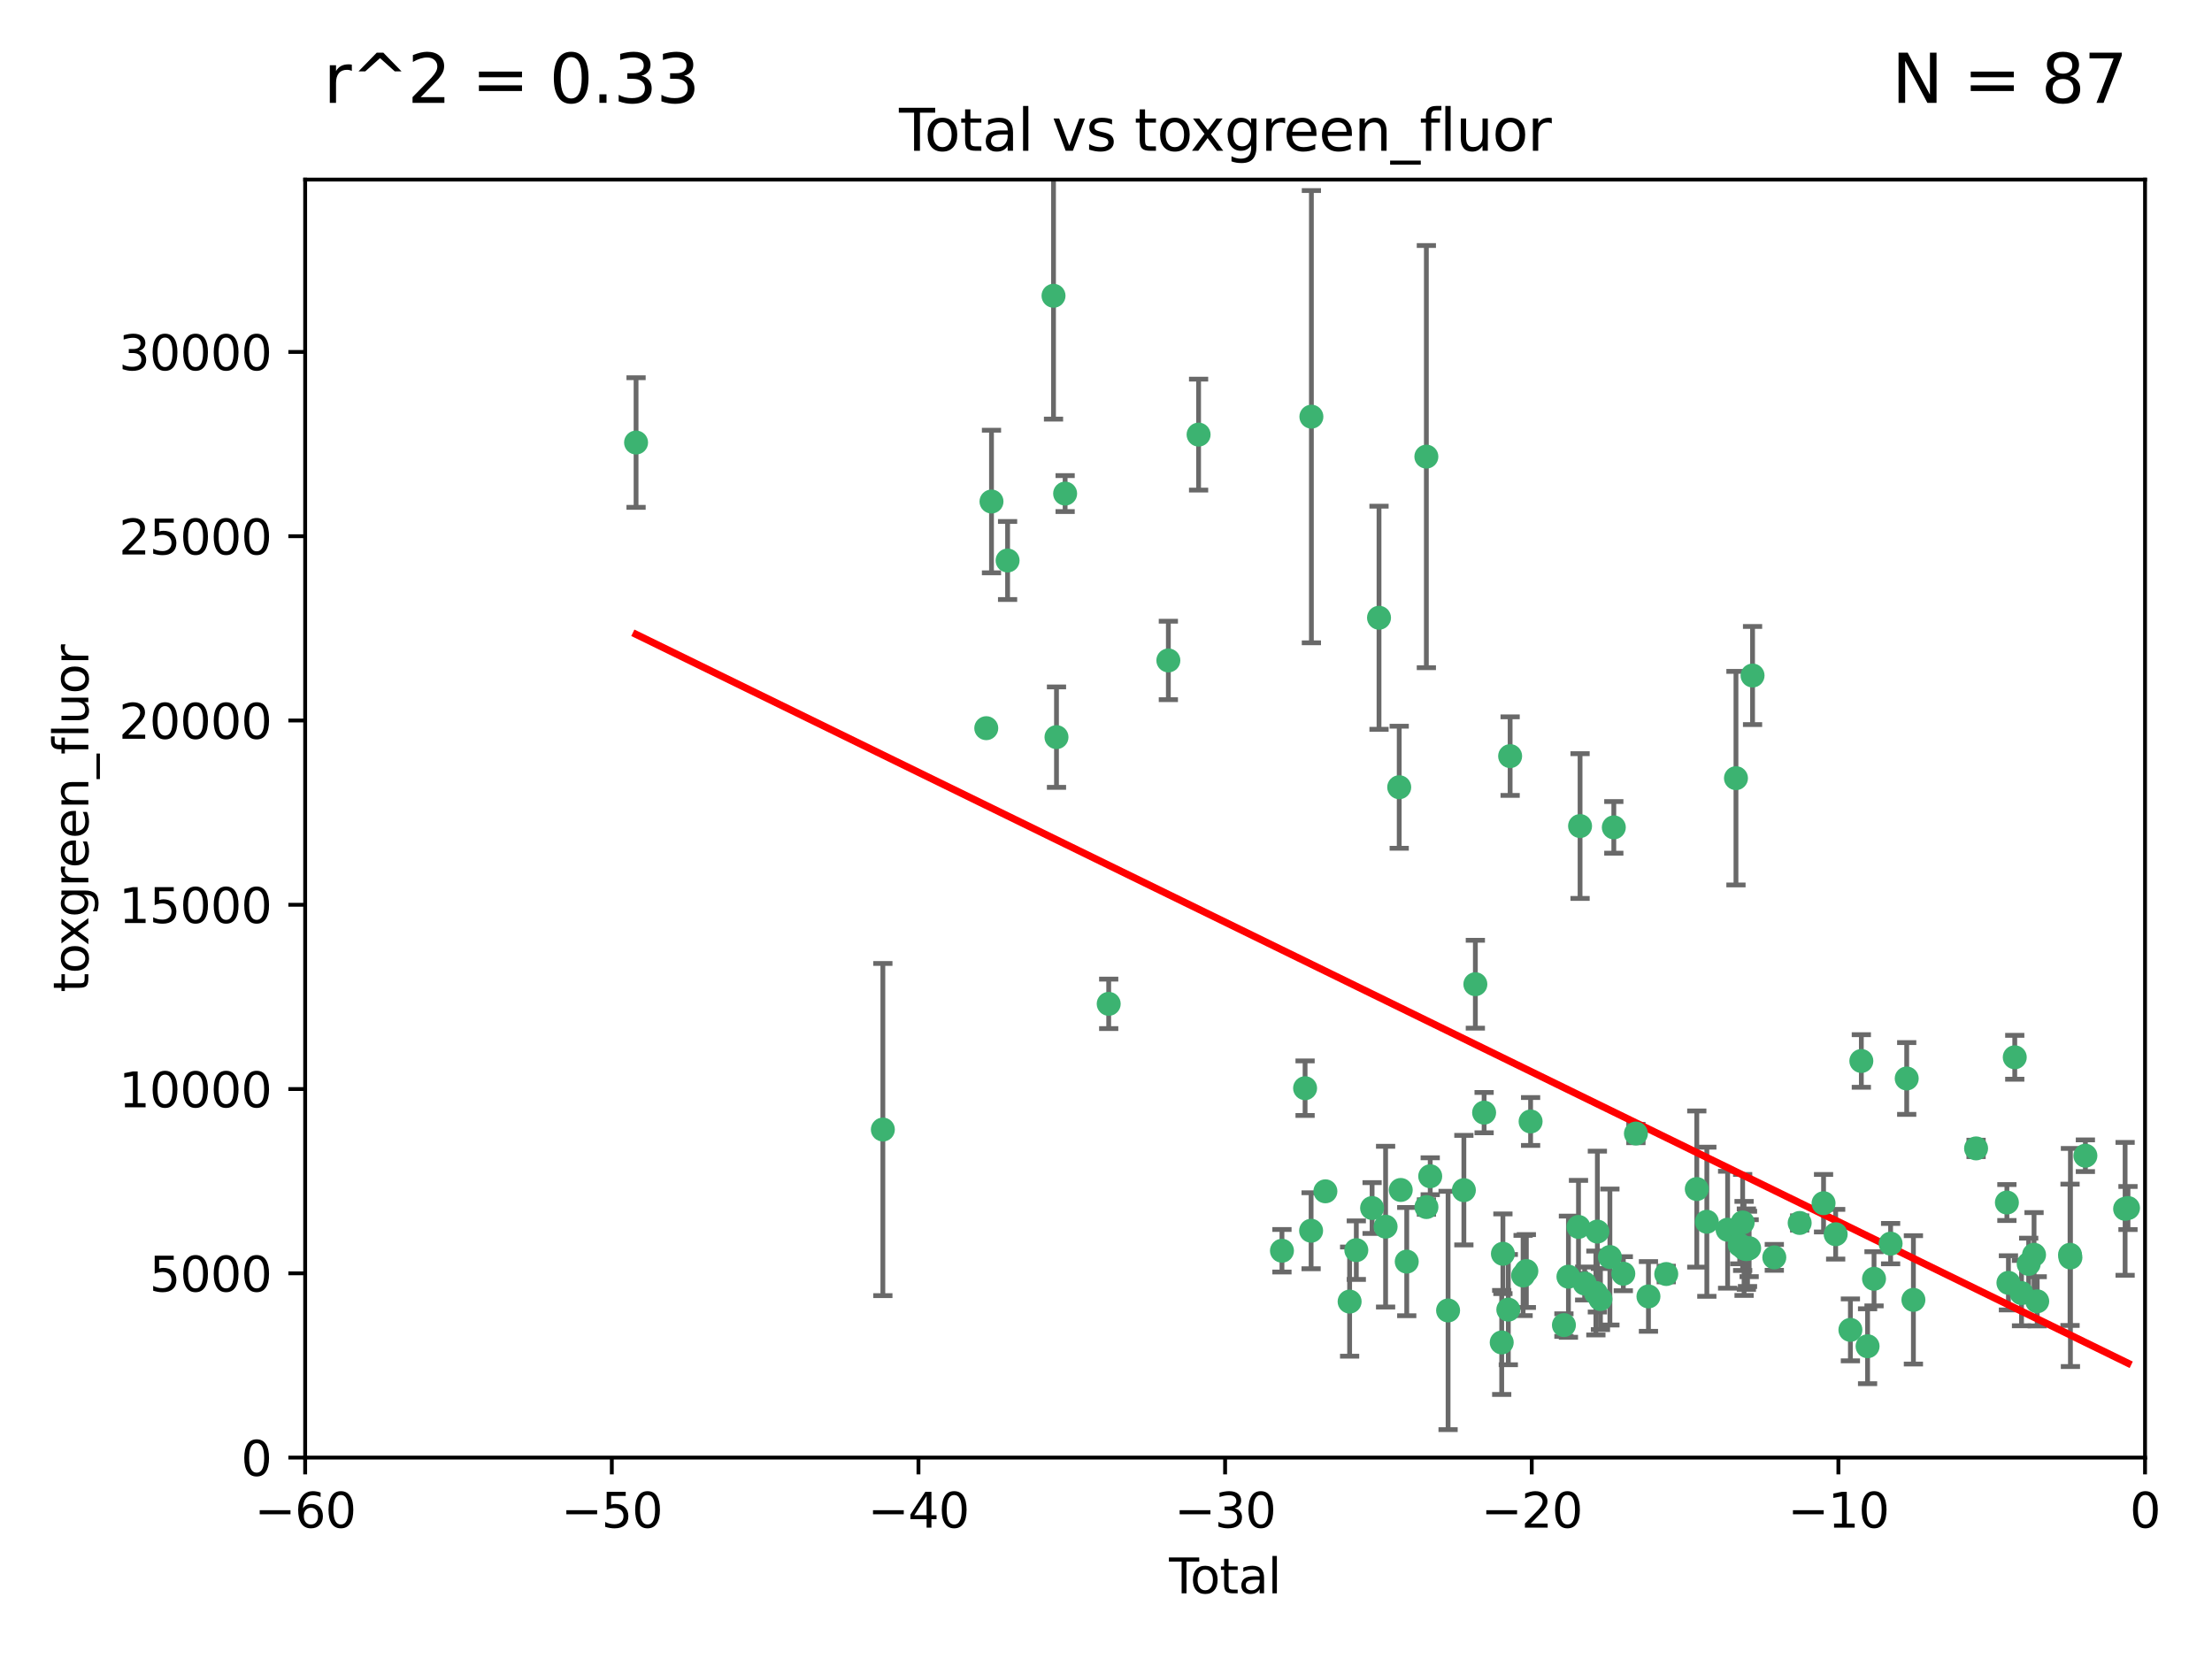 <?xml version="1.0" encoding="utf-8" standalone="no"?>
<!DOCTYPE svg PUBLIC "-//W3C//DTD SVG 1.1//EN"
  "http://www.w3.org/Graphics/SVG/1.1/DTD/svg11.dtd">
<svg xmlns:xlink="http://www.w3.org/1999/xlink" width="460.8pt" height="345.6pt" viewBox="0 0 460.8 345.6" xmlns="http://www.w3.org/2000/svg" version="1.1">
 <defs>
  <style type="text/css">*{stroke-linejoin: round; stroke-linecap: butt}</style>
 </defs>
 <g id="figure_1">
  <g id="patch_1">
   <path d="M 0 345.6 
L 460.8 345.6 
L 460.8 0 
L 0 0 
z
" style="fill: #ffffff"/>
  </g>
  <g id="axes_1">
   <g id="patch_2">
    <path d="M 63.571 303.64 
L 446.85 303.64 
L 446.85 37.411 
L 63.571 37.411 
z
" style="fill: #ffffff"/>
   </g>
   <g id="PathCollection_1">
    <defs>
     <path id="m94699c8755" d="M 0 1.118 
C 0.297 1.118 0.581 1 0.791 0.791 
C 1 0.581 1.118 0.297 1.118 0 
C 1.118 -0.297 1 -0.581 0.791 -0.791 
C 0.581 -1 0.297 -1.118 0 -1.118 
C -0.297 -1.118 -0.581 -1 -0.791 -0.791 
C -1 -0.581 -1.118 -0.297 -1.118 0 
C -1.118 0.297 -1 0.581 -0.791 0.791 
C -0.581 1 -0.297 1.118 0 1.118 
z
" style="stroke: #3cb371"/>
    </defs>
    <g clip-path="url(#pf1b35539e3)">
     <use xlink:href="#m94699c8755" x="132.505" y="92.187" style="fill: #3cb371; stroke: #3cb371"/>
     <use xlink:href="#m94699c8755" x="183.916" y="235.304" style="fill: #3cb371; stroke: #3cb371"/>
     <use xlink:href="#m94699c8755" x="205.457" y="151.693" style="fill: #3cb371; stroke: #3cb371"/>
     <use xlink:href="#m94699c8755" x="206.546" y="104.476" style="fill: #3cb371; stroke: #3cb371"/>
     <use xlink:href="#m94699c8755" x="209.899" y="116.762" style="fill: #3cb371; stroke: #3cb371"/>
     <use xlink:href="#m94699c8755" x="219.467" y="61.614" style="fill: #3cb371; stroke: #3cb371"/>
     <use xlink:href="#m94699c8755" x="220.086" y="153.559" style="fill: #3cb371; stroke: #3cb371"/>
     <use xlink:href="#m94699c8755" x="221.886" y="102.821" style="fill: #3cb371; stroke: #3cb371"/>
     <use xlink:href="#m94699c8755" x="230.963" y="209.121" style="fill: #3cb371; stroke: #3cb371"/>
     <use xlink:href="#m94699c8755" x="243.389" y="137.58" style="fill: #3cb371; stroke: #3cb371"/>
     <use xlink:href="#m94699c8755" x="249.689" y="90.534" style="fill: #3cb371; stroke: #3cb371"/>
     <use xlink:href="#m94699c8755" x="267.055" y="260.552" style="fill: #3cb371; stroke: #3cb371"/>
     <use xlink:href="#m94699c8755" x="271.874" y="226.692" style="fill: #3cb371; stroke: #3cb371"/>
     <use xlink:href="#m94699c8755" x="273.127" y="256.385" style="fill: #3cb371; stroke: #3cb371"/>
     <use xlink:href="#m94699c8755" x="273.187" y="86.8" style="fill: #3cb371; stroke: #3cb371"/>
     <use xlink:href="#m94699c8755" x="276.103" y="248.172" style="fill: #3cb371; stroke: #3cb371"/>
     <use xlink:href="#m94699c8755" x="281.152" y="271.146" style="fill: #3cb371; stroke: #3cb371"/>
     <use xlink:href="#m94699c8755" x="282.545" y="260.427" style="fill: #3cb371; stroke: #3cb371"/>
     <use xlink:href="#m94699c8755" x="285.834" y="251.655" style="fill: #3cb371; stroke: #3cb371"/>
     <use xlink:href="#m94699c8755" x="287.274" y="128.689" style="fill: #3cb371; stroke: #3cb371"/>
     <use xlink:href="#m94699c8755" x="288.645" y="255.535" style="fill: #3cb371; stroke: #3cb371"/>
     <use xlink:href="#m94699c8755" x="291.482" y="163.993" style="fill: #3cb371; stroke: #3cb371"/>
     <use xlink:href="#m94699c8755" x="291.798" y="247.891" style="fill: #3cb371; stroke: #3cb371"/>
     <use xlink:href="#m94699c8755" x="293.05" y="262.817" style="fill: #3cb371; stroke: #3cb371"/>
     <use xlink:href="#m94699c8755" x="297.137" y="95.121" style="fill: #3cb371; stroke: #3cb371"/>
     <use xlink:href="#m94699c8755" x="297.153" y="251.452" style="fill: #3cb371; stroke: #3cb371"/>
     <use xlink:href="#m94699c8755" x="297.94" y="245.034" style="fill: #3cb371; stroke: #3cb371"/>
     <use xlink:href="#m94699c8755" x="301.662" y="272.992" style="fill: #3cb371; stroke: #3cb371"/>
     <use xlink:href="#m94699c8755" x="304.952" y="247.93" style="fill: #3cb371; stroke: #3cb371"/>
     <use xlink:href="#m94699c8755" x="307.344" y="205.029" style="fill: #3cb371; stroke: #3cb371"/>
     <use xlink:href="#m94699c8755" x="309.168" y="231.782" style="fill: #3cb371; stroke: #3cb371"/>
     <use xlink:href="#m94699c8755" x="312.834" y="279.655" style="fill: #3cb371; stroke: #3cb371"/>
     <use xlink:href="#m94699c8755" x="313.084" y="261.183" style="fill: #3cb371; stroke: #3cb371"/>
     <use xlink:href="#m94699c8755" x="314.21" y="272.82" style="fill: #3cb371; stroke: #3cb371"/>
     <use xlink:href="#m94699c8755" x="314.588" y="157.513" style="fill: #3cb371; stroke: #3cb371"/>
     <use xlink:href="#m94699c8755" x="317.289" y="265.707" style="fill: #3cb371; stroke: #3cb371"/>
     <use xlink:href="#m94699c8755" x="317.967" y="264.778" style="fill: #3cb371; stroke: #3cb371"/>
     <use xlink:href="#m94699c8755" x="318.852" y="233.624" style="fill: #3cb371; stroke: #3cb371"/>
     <use xlink:href="#m94699c8755" x="325.793" y="276.039" style="fill: #3cb371; stroke: #3cb371"/>
     <use xlink:href="#m94699c8755" x="326.734" y="265.959" style="fill: #3cb371; stroke: #3cb371"/>
     <use xlink:href="#m94699c8755" x="328.828" y="255.594" style="fill: #3cb371; stroke: #3cb371"/>
     <use xlink:href="#m94699c8755" x="329.157" y="172.082" style="fill: #3cb371; stroke: #3cb371"/>
     <use xlink:href="#m94699c8755" x="330.114" y="267.377" style="fill: #3cb371; stroke: #3cb371"/>
     <use xlink:href="#m94699c8755" x="332.452" y="269.355" style="fill: #3cb371; stroke: #3cb371"/>
     <use xlink:href="#m94699c8755" x="332.761" y="256.562" style="fill: #3cb371; stroke: #3cb371"/>
     <use xlink:href="#m94699c8755" x="333.402" y="270.619" style="fill: #3cb371; stroke: #3cb371"/>
     <use xlink:href="#m94699c8755" x="335.371" y="261.86" style="fill: #3cb371; stroke: #3cb371"/>
     <use xlink:href="#m94699c8755" x="336.187" y="172.356" style="fill: #3cb371; stroke: #3cb371"/>
     <use xlink:href="#m94699c8755" x="338.167" y="265.335" style="fill: #3cb371; stroke: #3cb371"/>
     <use xlink:href="#m94699c8755" x="340.79" y="236.134" style="fill: #3cb371; stroke: #3cb371"/>
     <use xlink:href="#m94699c8755" x="343.403" y="270.071" style="fill: #3cb371; stroke: #3cb371"/>
     <use xlink:href="#m94699c8755" x="347.109" y="265.402" style="fill: #3cb371; stroke: #3cb371"/>
     <use xlink:href="#m94699c8755" x="353.472" y="247.697" style="fill: #3cb371; stroke: #3cb371"/>
     <use xlink:href="#m94699c8755" x="355.566" y="254.514" style="fill: #3cb371; stroke: #3cb371"/>
     <use xlink:href="#m94699c8755" x="359.894" y="256.174" style="fill: #3cb371; stroke: #3cb371"/>
     <use xlink:href="#m94699c8755" x="361.634" y="162.105" style="fill: #3cb371; stroke: #3cb371"/>
     <use xlink:href="#m94699c8755" x="362.418" y="259.36" style="fill: #3cb371; stroke: #3cb371"/>
     <use xlink:href="#m94699c8755" x="363.027" y="254.661" style="fill: #3cb371; stroke: #3cb371"/>
     <use xlink:href="#m94699c8755" x="363.323" y="260.068" style="fill: #3cb371; stroke: #3cb371"/>
     <use xlink:href="#m94699c8755" x="363.802" y="260.221" style="fill: #3cb371; stroke: #3cb371"/>
     <use xlink:href="#m94699c8755" x="364.037" y="260.163" style="fill: #3cb371; stroke: #3cb371"/>
     <use xlink:href="#m94699c8755" x="364.379" y="260.019" style="fill: #3cb371; stroke: #3cb371"/>
     <use xlink:href="#m94699c8755" x="365.089" y="140.722" style="fill: #3cb371; stroke: #3cb371"/>
     <use xlink:href="#m94699c8755" x="369.621" y="261.935" style="fill: #3cb371; stroke: #3cb371"/>
     <use xlink:href="#m94699c8755" x="374.905" y="254.764" style="fill: #3cb371; stroke: #3cb371"/>
     <use xlink:href="#m94699c8755" x="379.879" y="250.652" style="fill: #3cb371; stroke: #3cb371"/>
     <use xlink:href="#m94699c8755" x="382.402" y="257.112" style="fill: #3cb371; stroke: #3cb371"/>
     <use xlink:href="#m94699c8755" x="385.471" y="277.035" style="fill: #3cb371; stroke: #3cb371"/>
     <use xlink:href="#m94699c8755" x="387.751" y="221.023" style="fill: #3cb371; stroke: #3cb371"/>
     <use xlink:href="#m94699c8755" x="389.05" y="280.448" style="fill: #3cb371; stroke: #3cb371"/>
     <use xlink:href="#m94699c8755" x="390.395" y="266.395" style="fill: #3cb371; stroke: #3cb371"/>
     <use xlink:href="#m94699c8755" x="393.849" y="259.072" style="fill: #3cb371; stroke: #3cb371"/>
     <use xlink:href="#m94699c8755" x="397.202" y="224.667" style="fill: #3cb371; stroke: #3cb371"/>
     <use xlink:href="#m94699c8755" x="398.598" y="270.784" style="fill: #3cb371; stroke: #3cb371"/>
     <use xlink:href="#m94699c8755" x="411.653" y="239.234" style="fill: #3cb371; stroke: #3cb371"/>
     <use xlink:href="#m94699c8755" x="418.073" y="250.509" style="fill: #3cb371; stroke: #3cb371"/>
     <use xlink:href="#m94699c8755" x="418.393" y="267.238" style="fill: #3cb371; stroke: #3cb371"/>
     <use xlink:href="#m94699c8755" x="419.711" y="220.252" style="fill: #3cb371; stroke: #3cb371"/>
     <use xlink:href="#m94699c8755" x="421.119" y="269.377" style="fill: #3cb371; stroke: #3cb371"/>
     <use xlink:href="#m94699c8755" x="422.61" y="263.294" style="fill: #3cb371; stroke: #3cb371"/>
     <use xlink:href="#m94699c8755" x="423.73" y="261.395" style="fill: #3cb371; stroke: #3cb371"/>
     <use xlink:href="#m94699c8755" x="424.389" y="271.085" style="fill: #3cb371; stroke: #3cb371"/>
     <use xlink:href="#m94699c8755" x="431.226" y="261.393" style="fill: #3cb371; stroke: #3cb371"/>
     <use xlink:href="#m94699c8755" x="431.307" y="261.957" style="fill: #3cb371; stroke: #3cb371"/>
     <use xlink:href="#m94699c8755" x="434.424" y="240.757" style="fill: #3cb371; stroke: #3cb371"/>
     <use xlink:href="#m94699c8755" x="442.701" y="251.825" style="fill: #3cb371; stroke: #3cb371"/>
     <use xlink:href="#m94699c8755" x="443.299" y="251.653" style="fill: #3cb371; stroke: #3cb371"/>
    </g>
   </g>
   <g id="matplotlib.axis_1">
    <g id="xtick_1">
     <g id="line2d_1">
      <defs>
       <path id="mf4c1617107" d="M 0 0 
L 0 3.5 
" style="stroke: #000000; stroke-width: 0.8"/>
      </defs>
      <g>
       <use xlink:href="#mf4c1617107" x="63.571" y="303.64" style="stroke: #000000; stroke-width: 0.8"/>
      </g>
     </g>
     <g id="text_1">
      <!-- −60 -->
      <g transform="translate(53.019 318.238)scale(0.1 -0.1)">
       <defs>
        <path id="DejaVuSans-2212" d="M 678 2272 
L 4684 2272 
L 4684 1741 
L 678 1741 
L 678 2272 
z
" transform="scale(0.016)"/>
        <path id="DejaVuSans-36" d="M 2113 2584 
Q 1688 2584 1439 2293 
Q 1191 2003 1191 1497 
Q 1191 994 1439 701 
Q 1688 409 2113 409 
Q 2538 409 2786 701 
Q 3034 994 3034 1497 
Q 3034 2003 2786 2293 
Q 2538 2584 2113 2584 
z
M 3366 4563 
L 3366 3988 
Q 3128 4100 2886 4159 
Q 2644 4219 2406 4219 
Q 1781 4219 1451 3797 
Q 1122 3375 1075 2522 
Q 1259 2794 1537 2939 
Q 1816 3084 2150 3084 
Q 2853 3084 3261 2657 
Q 3669 2231 3669 1497 
Q 3669 778 3244 343 
Q 2819 -91 2113 -91 
Q 1303 -91 875 529 
Q 447 1150 447 2328 
Q 447 3434 972 4092 
Q 1497 4750 2381 4750 
Q 2619 4750 2861 4703 
Q 3103 4656 3366 4563 
z
" transform="scale(0.016)"/>
        <path id="DejaVuSans-30" d="M 2034 4250 
Q 1547 4250 1301 3770 
Q 1056 3291 1056 2328 
Q 1056 1369 1301 889 
Q 1547 409 2034 409 
Q 2525 409 2770 889 
Q 3016 1369 3016 2328 
Q 3016 3291 2770 3770 
Q 2525 4250 2034 4250 
z
M 2034 4750 
Q 2819 4750 3233 4129 
Q 3647 3509 3647 2328 
Q 3647 1150 3233 529 
Q 2819 -91 2034 -91 
Q 1250 -91 836 529 
Q 422 1150 422 2328 
Q 422 3509 836 4129 
Q 1250 4750 2034 4750 
z
" transform="scale(0.016)"/>
       </defs>
       <use xlink:href="#DejaVuSans-2212"/>
       <use xlink:href="#DejaVuSans-36" x="83.789"/>
       <use xlink:href="#DejaVuSans-30" x="147.412"/>
      </g>
     </g>
    </g>
    <g id="xtick_2">
     <g id="line2d_2">
      <g>
       <use xlink:href="#mf4c1617107" x="127.451" y="303.64" style="stroke: #000000; stroke-width: 0.8"/>
      </g>
     </g>
     <g id="text_2">
      <!-- −50 -->
      <g transform="translate(116.899 318.238)scale(0.1 -0.1)">
       <defs>
        <path id="DejaVuSans-35" d="M 691 4666 
L 3169 4666 
L 3169 4134 
L 1269 4134 
L 1269 2991 
Q 1406 3038 1543 3061 
Q 1681 3084 1819 3084 
Q 2600 3084 3056 2656 
Q 3513 2228 3513 1497 
Q 3513 744 3044 326 
Q 2575 -91 1722 -91 
Q 1428 -91 1123 -41 
Q 819 9 494 109 
L 494 744 
Q 775 591 1075 516 
Q 1375 441 1709 441 
Q 2250 441 2565 725 
Q 2881 1009 2881 1497 
Q 2881 1984 2565 2268 
Q 2250 2553 1709 2553 
Q 1456 2553 1204 2497 
Q 953 2441 691 2322 
L 691 4666 
z
" transform="scale(0.016)"/>
       </defs>
       <use xlink:href="#DejaVuSans-2212"/>
       <use xlink:href="#DejaVuSans-35" x="83.789"/>
       <use xlink:href="#DejaVuSans-30" x="147.412"/>
      </g>
     </g>
    </g>
    <g id="xtick_3">
     <g id="line2d_3">
      <g>
       <use xlink:href="#mf4c1617107" x="191.331" y="303.64" style="stroke: #000000; stroke-width: 0.8"/>
      </g>
     </g>
     <g id="text_3">
      <!-- −40 -->
      <g transform="translate(180.778 318.238)scale(0.1 -0.1)">
       <defs>
        <path id="DejaVuSans-34" d="M 2419 4116 
L 825 1625 
L 2419 1625 
L 2419 4116 
z
M 2253 4666 
L 3047 4666 
L 3047 1625 
L 3713 1625 
L 3713 1100 
L 3047 1100 
L 3047 0 
L 2419 0 
L 2419 1100 
L 313 1100 
L 313 1709 
L 2253 4666 
z
" transform="scale(0.016)"/>
       </defs>
       <use xlink:href="#DejaVuSans-2212"/>
       <use xlink:href="#DejaVuSans-34" x="83.789"/>
       <use xlink:href="#DejaVuSans-30" x="147.412"/>
      </g>
     </g>
    </g>
    <g id="xtick_4">
     <g id="line2d_4">
      <g>
       <use xlink:href="#mf4c1617107" x="255.211" y="303.64" style="stroke: #000000; stroke-width: 0.8"/>
      </g>
     </g>
     <g id="text_4">
      <!-- −30 -->
      <g transform="translate(244.658 318.238)scale(0.1 -0.1)">
       <defs>
        <path id="DejaVuSans-33" d="M 2597 2516 
Q 3050 2419 3304 2112 
Q 3559 1806 3559 1356 
Q 3559 666 3084 287 
Q 2609 -91 1734 -91 
Q 1441 -91 1130 -33 
Q 819 25 488 141 
L 488 750 
Q 750 597 1062 519 
Q 1375 441 1716 441 
Q 2309 441 2620 675 
Q 2931 909 2931 1356 
Q 2931 1769 2642 2001 
Q 2353 2234 1838 2234 
L 1294 2234 
L 1294 2753 
L 1863 2753 
Q 2328 2753 2575 2939 
Q 2822 3125 2822 3475 
Q 2822 3834 2567 4026 
Q 2313 4219 1838 4219 
Q 1578 4219 1281 4162 
Q 984 4106 628 3988 
L 628 4550 
Q 988 4650 1302 4700 
Q 1616 4750 1894 4750 
Q 2613 4750 3031 4423 
Q 3450 4097 3450 3541 
Q 3450 3153 3228 2886 
Q 3006 2619 2597 2516 
z
" transform="scale(0.016)"/>
       </defs>
       <use xlink:href="#DejaVuSans-2212"/>
       <use xlink:href="#DejaVuSans-33" x="83.789"/>
       <use xlink:href="#DejaVuSans-30" x="147.412"/>
      </g>
     </g>
    </g>
    <g id="xtick_5">
     <g id="line2d_5">
      <g>
       <use xlink:href="#mf4c1617107" x="319.09" y="303.64" style="stroke: #000000; stroke-width: 0.8"/>
      </g>
     </g>
     <g id="text_5">
      <!-- −20 -->
      <g transform="translate(308.538 318.238)scale(0.1 -0.1)">
       <defs>
        <path id="DejaVuSans-32" d="M 1228 531 
L 3431 531 
L 3431 0 
L 469 0 
L 469 531 
Q 828 903 1448 1529 
Q 2069 2156 2228 2338 
Q 2531 2678 2651 2914 
Q 2772 3150 2772 3378 
Q 2772 3750 2511 3984 
Q 2250 4219 1831 4219 
Q 1534 4219 1204 4116 
Q 875 4013 500 3803 
L 500 4441 
Q 881 4594 1212 4672 
Q 1544 4750 1819 4750 
Q 2544 4750 2975 4387 
Q 3406 4025 3406 3419 
Q 3406 3131 3298 2873 
Q 3191 2616 2906 2266 
Q 2828 2175 2409 1742 
Q 1991 1309 1228 531 
z
" transform="scale(0.016)"/>
       </defs>
       <use xlink:href="#DejaVuSans-2212"/>
       <use xlink:href="#DejaVuSans-32" x="83.789"/>
       <use xlink:href="#DejaVuSans-30" x="147.412"/>
      </g>
     </g>
    </g>
    <g id="xtick_6">
     <g id="line2d_6">
      <g>
       <use xlink:href="#mf4c1617107" x="382.97" y="303.64" style="stroke: #000000; stroke-width: 0.8"/>
      </g>
     </g>
     <g id="text_6">
      <!-- −10 -->
      <g transform="translate(372.418 318.238)scale(0.1 -0.1)">
       <defs>
        <path id="DejaVuSans-31" d="M 794 531 
L 1825 531 
L 1825 4091 
L 703 3866 
L 703 4441 
L 1819 4666 
L 2450 4666 
L 2450 531 
L 3481 531 
L 3481 0 
L 794 0 
L 794 531 
z
" transform="scale(0.016)"/>
       </defs>
       <use xlink:href="#DejaVuSans-2212"/>
       <use xlink:href="#DejaVuSans-31" x="83.789"/>
       <use xlink:href="#DejaVuSans-30" x="147.412"/>
      </g>
     </g>
    </g>
    <g id="xtick_7">
     <g id="line2d_7">
      <g>
       <use xlink:href="#mf4c1617107" x="446.85" y="303.64" style="stroke: #000000; stroke-width: 0.8"/>
      </g>
     </g>
     <g id="text_7">
      <!-- 0 -->
      <g transform="translate(443.669 318.238)scale(0.1 -0.1)">
       <use xlink:href="#DejaVuSans-30"/>
      </g>
     </g>
    </g>
    <g id="text_8">
     <!-- Total -->
     <g transform="translate(243.534 331.917)scale(0.1 -0.1)">
      <defs>
       <path id="DejaVuSans-54" d="M -19 4666 
L 3928 4666 
L 3928 4134 
L 2272 4134 
L 2272 0 
L 1638 0 
L 1638 4134 
L -19 4134 
L -19 4666 
z
" transform="scale(0.016)"/>
       <path id="DejaVuSans-6f" d="M 1959 3097 
Q 1497 3097 1228 2736 
Q 959 2375 959 1747 
Q 959 1119 1226 758 
Q 1494 397 1959 397 
Q 2419 397 2687 759 
Q 2956 1122 2956 1747 
Q 2956 2369 2687 2733 
Q 2419 3097 1959 3097 
z
M 1959 3584 
Q 2709 3584 3137 3096 
Q 3566 2609 3566 1747 
Q 3566 888 3137 398 
Q 2709 -91 1959 -91 
Q 1206 -91 779 398 
Q 353 888 353 1747 
Q 353 2609 779 3096 
Q 1206 3584 1959 3584 
z
" transform="scale(0.016)"/>
       <path id="DejaVuSans-74" d="M 1172 4494 
L 1172 3500 
L 2356 3500 
L 2356 3053 
L 1172 3053 
L 1172 1153 
Q 1172 725 1289 603 
Q 1406 481 1766 481 
L 2356 481 
L 2356 0 
L 1766 0 
Q 1100 0 847 248 
Q 594 497 594 1153 
L 594 3053 
L 172 3053 
L 172 3500 
L 594 3500 
L 594 4494 
L 1172 4494 
z
" transform="scale(0.016)"/>
       <path id="DejaVuSans-61" d="M 2194 1759 
Q 1497 1759 1228 1600 
Q 959 1441 959 1056 
Q 959 750 1161 570 
Q 1363 391 1709 391 
Q 2188 391 2477 730 
Q 2766 1069 2766 1631 
L 2766 1759 
L 2194 1759 
z
M 3341 1997 
L 3341 0 
L 2766 0 
L 2766 531 
Q 2569 213 2275 61 
Q 1981 -91 1556 -91 
Q 1019 -91 701 211 
Q 384 513 384 1019 
Q 384 1609 779 1909 
Q 1175 2209 1959 2209 
L 2766 2209 
L 2766 2266 
Q 2766 2663 2505 2880 
Q 2244 3097 1772 3097 
Q 1472 3097 1187 3025 
Q 903 2953 641 2809 
L 641 3341 
Q 956 3463 1253 3523 
Q 1550 3584 1831 3584 
Q 2591 3584 2966 3190 
Q 3341 2797 3341 1997 
z
" transform="scale(0.016)"/>
       <path id="DejaVuSans-6c" d="M 603 4863 
L 1178 4863 
L 1178 0 
L 603 0 
L 603 4863 
z
" transform="scale(0.016)"/>
      </defs>
      <use xlink:href="#DejaVuSans-54"/>
      <use xlink:href="#DejaVuSans-6f" x="44.084"/>
      <use xlink:href="#DejaVuSans-74" x="105.266"/>
      <use xlink:href="#DejaVuSans-61" x="144.475"/>
      <use xlink:href="#DejaVuSans-6c" x="205.754"/>
     </g>
    </g>
   </g>
   <g id="matplotlib.axis_2">
    <g id="ytick_1">
     <g id="line2d_8">
      <defs>
       <path id="mfcc1114a2e" d="M 0 0 
L -3.5 0 
" style="stroke: #000000; stroke-width: 0.8"/>
      </defs>
      <g>
       <use xlink:href="#mfcc1114a2e" x="63.571" y="303.64" style="stroke: #000000; stroke-width: 0.8"/>
      </g>
     </g>
     <g id="text_9">
      <!-- 0 -->
      <g transform="translate(50.209 307.439)scale(0.1 -0.1)">
       <use xlink:href="#DejaVuSans-30"/>
      </g>
     </g>
    </g>
    <g id="ytick_2">
     <g id="line2d_9">
      <g>
       <use xlink:href="#mfcc1114a2e" x="63.571" y="265.253" style="stroke: #000000; stroke-width: 0.8"/>
      </g>
     </g>
     <g id="text_10">
      <!-- 5000 -->
      <g transform="translate(31.121 269.052)scale(0.1 -0.1)">
       <use xlink:href="#DejaVuSans-35"/>
       <use xlink:href="#DejaVuSans-30" x="63.623"/>
       <use xlink:href="#DejaVuSans-30" x="127.246"/>
       <use xlink:href="#DejaVuSans-30" x="190.869"/>
      </g>
     </g>
    </g>
    <g id="ytick_3">
     <g id="line2d_10">
      <g>
       <use xlink:href="#mfcc1114a2e" x="63.571" y="226.866" style="stroke: #000000; stroke-width: 0.8"/>
      </g>
     </g>
     <g id="text_11">
      <!-- 10000 -->
      <g transform="translate(24.759 230.665)scale(0.1 -0.1)">
       <use xlink:href="#DejaVuSans-31"/>
       <use xlink:href="#DejaVuSans-30" x="63.623"/>
       <use xlink:href="#DejaVuSans-30" x="127.246"/>
       <use xlink:href="#DejaVuSans-30" x="190.869"/>
       <use xlink:href="#DejaVuSans-30" x="254.492"/>
      </g>
     </g>
    </g>
    <g id="ytick_4">
     <g id="line2d_11">
      <g>
       <use xlink:href="#mfcc1114a2e" x="63.571" y="188.479" style="stroke: #000000; stroke-width: 0.8"/>
      </g>
     </g>
     <g id="text_12">
      <!-- 15000 -->
      <g transform="translate(24.759 192.278)scale(0.1 -0.1)">
       <use xlink:href="#DejaVuSans-31"/>
       <use xlink:href="#DejaVuSans-35" x="63.623"/>
       <use xlink:href="#DejaVuSans-30" x="127.246"/>
       <use xlink:href="#DejaVuSans-30" x="190.869"/>
       <use xlink:href="#DejaVuSans-30" x="254.492"/>
      </g>
     </g>
    </g>
    <g id="ytick_5">
     <g id="line2d_12">
      <g>
       <use xlink:href="#mfcc1114a2e" x="63.571" y="150.092" style="stroke: #000000; stroke-width: 0.8"/>
      </g>
     </g>
     <g id="text_13">
      <!-- 20000 -->
      <g transform="translate(24.759 153.891)scale(0.1 -0.1)">
       <use xlink:href="#DejaVuSans-32"/>
       <use xlink:href="#DejaVuSans-30" x="63.623"/>
       <use xlink:href="#DejaVuSans-30" x="127.246"/>
       <use xlink:href="#DejaVuSans-30" x="190.869"/>
       <use xlink:href="#DejaVuSans-30" x="254.492"/>
      </g>
     </g>
    </g>
    <g id="ytick_6">
     <g id="line2d_13">
      <g>
       <use xlink:href="#mfcc1114a2e" x="63.571" y="111.705" style="stroke: #000000; stroke-width: 0.8"/>
      </g>
     </g>
     <g id="text_14">
      <!-- 25000 -->
      <g transform="translate(24.759 115.504)scale(0.1 -0.1)">
       <use xlink:href="#DejaVuSans-32"/>
       <use xlink:href="#DejaVuSans-35" x="63.623"/>
       <use xlink:href="#DejaVuSans-30" x="127.246"/>
       <use xlink:href="#DejaVuSans-30" x="190.869"/>
       <use xlink:href="#DejaVuSans-30" x="254.492"/>
      </g>
     </g>
    </g>
    <g id="ytick_7">
     <g id="line2d_14">
      <g>
       <use xlink:href="#mfcc1114a2e" x="63.571" y="73.317" style="stroke: #000000; stroke-width: 0.8"/>
      </g>
     </g>
     <g id="text_15">
      <!-- 30000 -->
      <g transform="translate(24.759 77.117)scale(0.1 -0.1)">
       <use xlink:href="#DejaVuSans-33"/>
       <use xlink:href="#DejaVuSans-30" x="63.623"/>
       <use xlink:href="#DejaVuSans-30" x="127.246"/>
       <use xlink:href="#DejaVuSans-30" x="190.869"/>
       <use xlink:href="#DejaVuSans-30" x="254.492"/>
      </g>
     </g>
    </g>
    <g id="text_16">
     <!-- toxgreen_fluor -->
     <g transform="translate(18.401 206.72)rotate(-90)scale(0.1 -0.1)">
      <defs>
       <path id="DejaVuSans-78" d="M 3513 3500 
L 2247 1797 
L 3578 0 
L 2900 0 
L 1881 1375 
L 863 0 
L 184 0 
L 1544 1831 
L 300 3500 
L 978 3500 
L 1906 2253 
L 2834 3500 
L 3513 3500 
z
" transform="scale(0.016)"/>
       <path id="DejaVuSans-67" d="M 2906 1791 
Q 2906 2416 2648 2759 
Q 2391 3103 1925 3103 
Q 1463 3103 1205 2759 
Q 947 2416 947 1791 
Q 947 1169 1205 825 
Q 1463 481 1925 481 
Q 2391 481 2648 825 
Q 2906 1169 2906 1791 
z
M 3481 434 
Q 3481 -459 3084 -895 
Q 2688 -1331 1869 -1331 
Q 1566 -1331 1297 -1286 
Q 1028 -1241 775 -1147 
L 775 -588 
Q 1028 -725 1275 -790 
Q 1522 -856 1778 -856 
Q 2344 -856 2625 -561 
Q 2906 -266 2906 331 
L 2906 616 
Q 2728 306 2450 153 
Q 2172 0 1784 0 
Q 1141 0 747 490 
Q 353 981 353 1791 
Q 353 2603 747 3093 
Q 1141 3584 1784 3584 
Q 2172 3584 2450 3431 
Q 2728 3278 2906 2969 
L 2906 3500 
L 3481 3500 
L 3481 434 
z
" transform="scale(0.016)"/>
       <path id="DejaVuSans-72" d="M 2631 2963 
Q 2534 3019 2420 3045 
Q 2306 3072 2169 3072 
Q 1681 3072 1420 2755 
Q 1159 2438 1159 1844 
L 1159 0 
L 581 0 
L 581 3500 
L 1159 3500 
L 1159 2956 
Q 1341 3275 1631 3429 
Q 1922 3584 2338 3584 
Q 2397 3584 2469 3576 
Q 2541 3569 2628 3553 
L 2631 2963 
z
" transform="scale(0.016)"/>
       <path id="DejaVuSans-65" d="M 3597 1894 
L 3597 1613 
L 953 1613 
Q 991 1019 1311 708 
Q 1631 397 2203 397 
Q 2534 397 2845 478 
Q 3156 559 3463 722 
L 3463 178 
Q 3153 47 2828 -22 
Q 2503 -91 2169 -91 
Q 1331 -91 842 396 
Q 353 884 353 1716 
Q 353 2575 817 3079 
Q 1281 3584 2069 3584 
Q 2775 3584 3186 3129 
Q 3597 2675 3597 1894 
z
M 3022 2063 
Q 3016 2534 2758 2815 
Q 2500 3097 2075 3097 
Q 1594 3097 1305 2825 
Q 1016 2553 972 2059 
L 3022 2063 
z
" transform="scale(0.016)"/>
       <path id="DejaVuSans-6e" d="M 3513 2113 
L 3513 0 
L 2938 0 
L 2938 2094 
Q 2938 2591 2744 2837 
Q 2550 3084 2163 3084 
Q 1697 3084 1428 2787 
Q 1159 2491 1159 1978 
L 1159 0 
L 581 0 
L 581 3500 
L 1159 3500 
L 1159 2956 
Q 1366 3272 1645 3428 
Q 1925 3584 2291 3584 
Q 2894 3584 3203 3211 
Q 3513 2838 3513 2113 
z
" transform="scale(0.016)"/>
       <path id="DejaVuSans-5f" d="M 3263 -1063 
L 3263 -1509 
L -63 -1509 
L -63 -1063 
L 3263 -1063 
z
" transform="scale(0.016)"/>
       <path id="DejaVuSans-66" d="M 2375 4863 
L 2375 4384 
L 1825 4384 
Q 1516 4384 1395 4259 
Q 1275 4134 1275 3809 
L 1275 3500 
L 2222 3500 
L 2222 3053 
L 1275 3053 
L 1275 0 
L 697 0 
L 697 3053 
L 147 3053 
L 147 3500 
L 697 3500 
L 697 3744 
Q 697 4328 969 4595 
Q 1241 4863 1831 4863 
L 2375 4863 
z
" transform="scale(0.016)"/>
       <path id="DejaVuSans-75" d="M 544 1381 
L 544 3500 
L 1119 3500 
L 1119 1403 
Q 1119 906 1312 657 
Q 1506 409 1894 409 
Q 2359 409 2629 706 
Q 2900 1003 2900 1516 
L 2900 3500 
L 3475 3500 
L 3475 0 
L 2900 0 
L 2900 538 
Q 2691 219 2414 64 
Q 2138 -91 1772 -91 
Q 1169 -91 856 284 
Q 544 659 544 1381 
z
M 1991 3584 
L 1991 3584 
z
" transform="scale(0.016)"/>
      </defs>
      <use xlink:href="#DejaVuSans-74"/>
      <use xlink:href="#DejaVuSans-6f" x="39.209"/>
      <use xlink:href="#DejaVuSans-78" x="97.266"/>
      <use xlink:href="#DejaVuSans-67" x="156.445"/>
      <use xlink:href="#DejaVuSans-72" x="219.922"/>
      <use xlink:href="#DejaVuSans-65" x="258.785"/>
      <use xlink:href="#DejaVuSans-65" x="320.309"/>
      <use xlink:href="#DejaVuSans-6e" x="381.832"/>
      <use xlink:href="#DejaVuSans-5f" x="445.211"/>
      <use xlink:href="#DejaVuSans-66" x="495.211"/>
      <use xlink:href="#DejaVuSans-6c" x="530.416"/>
      <use xlink:href="#DejaVuSans-75" x="558.199"/>
      <use xlink:href="#DejaVuSans-6f" x="621.578"/>
      <use xlink:href="#DejaVuSans-72" x="682.76"/>
     </g>
    </g>
   </g>
   <g id="LineCollection_1">
    <path d="M 132.505 105.69 
L 132.505 78.685 
" clip-path="url(#pf1b35539e3)" style="fill: none; stroke: #696969"/>
    <path d="M 183.916 269.906 
L 183.916 200.702 
" clip-path="url(#pf1b35539e3)" style="fill: none; stroke: #696969"/>
    <path d="M 205.457 152.217 
L 205.457 151.168 
" clip-path="url(#pf1b35539e3)" style="fill: none; stroke: #696969"/>
    <path d="M 206.546 119.328 
L 206.546 89.623 
" clip-path="url(#pf1b35539e3)" style="fill: none; stroke: #696969"/>
    <path d="M 209.899 124.89 
L 209.899 108.635 
" clip-path="url(#pf1b35539e3)" style="fill: none; stroke: #696969"/>
    <path d="M 219.467 87.306 
L 219.467 35.922 
" clip-path="url(#pf1b35539e3)" style="fill: none; stroke: #696969"/>
    <path d="M 220.086 164.019 
L 220.086 143.098 
" clip-path="url(#pf1b35539e3)" style="fill: none; stroke: #696969"/>
    <path d="M 221.886 106.565 
L 221.886 99.077 
" clip-path="url(#pf1b35539e3)" style="fill: none; stroke: #696969"/>
    <path d="M 230.963 214.275 
L 230.963 203.967 
" clip-path="url(#pf1b35539e3)" style="fill: none; stroke: #696969"/>
    <path d="M 243.389 145.75 
L 243.389 129.411 
" clip-path="url(#pf1b35539e3)" style="fill: none; stroke: #696969"/>
    <path d="M 249.689 102.091 
L 249.689 78.978 
" clip-path="url(#pf1b35539e3)" style="fill: none; stroke: #696969"/>
    <path d="M 267.055 264.982 
L 267.055 256.122 
" clip-path="url(#pf1b35539e3)" style="fill: none; stroke: #696969"/>
    <path d="M 271.874 232.376 
L 271.874 221.008 
" clip-path="url(#pf1b35539e3)" style="fill: none; stroke: #696969"/>
    <path d="M 273.127 264.301 
L 273.127 248.47 
" clip-path="url(#pf1b35539e3)" style="fill: none; stroke: #696969"/>
    <path d="M 273.187 133.906 
L 273.187 39.694 
" clip-path="url(#pf1b35539e3)" style="fill: none; stroke: #696969"/>
    <path d="M 276.103 248.702 
L 276.103 247.642 
" clip-path="url(#pf1b35539e3)" style="fill: none; stroke: #696969"/>
    <path d="M 281.152 282.519 
L 281.152 259.772 
" clip-path="url(#pf1b35539e3)" style="fill: none; stroke: #696969"/>
    <path d="M 282.545 266.526 
L 282.545 254.328 
" clip-path="url(#pf1b35539e3)" style="fill: none; stroke: #696969"/>
    <path d="M 285.834 256.945 
L 285.834 246.364 
" clip-path="url(#pf1b35539e3)" style="fill: none; stroke: #696969"/>
    <path d="M 287.274 151.927 
L 287.274 105.45 
" clip-path="url(#pf1b35539e3)" style="fill: none; stroke: #696969"/>
    <path d="M 288.645 272.278 
L 288.645 238.793 
" clip-path="url(#pf1b35539e3)" style="fill: none; stroke: #696969"/>
    <path d="M 291.482 176.705 
L 291.482 151.281 
" clip-path="url(#pf1b35539e3)" style="fill: none; stroke: #696969"/>
    <path d="M 291.798 248.596 
L 291.798 247.186 
" clip-path="url(#pf1b35539e3)" style="fill: none; stroke: #696969"/>
    <path d="M 293.05 274.093 
L 293.05 251.542 
" clip-path="url(#pf1b35539e3)" style="fill: none; stroke: #696969"/>
    <path d="M 297.137 139.091 
L 297.137 51.151 
" clip-path="url(#pf1b35539e3)" style="fill: none; stroke: #696969"/>
    <path d="M 297.153 252.966 
L 297.153 249.939 
" clip-path="url(#pf1b35539e3)" style="fill: none; stroke: #696969"/>
    <path d="M 297.94 248.879 
L 297.94 241.19 
" clip-path="url(#pf1b35539e3)" style="fill: none; stroke: #696969"/>
    <path d="M 301.662 297.815 
L 301.662 248.168 
" clip-path="url(#pf1b35539e3)" style="fill: none; stroke: #696969"/>
    <path d="M 304.952 259.34 
L 304.952 236.521 
" clip-path="url(#pf1b35539e3)" style="fill: none; stroke: #696969"/>
    <path d="M 307.344 214.186 
L 307.344 195.873 
" clip-path="url(#pf1b35539e3)" style="fill: none; stroke: #696969"/>
    <path d="M 309.168 235.981 
L 309.168 227.583 
" clip-path="url(#pf1b35539e3)" style="fill: none; stroke: #696969"/>
    <path d="M 312.834 290.49 
L 312.834 268.821 
" clip-path="url(#pf1b35539e3)" style="fill: none; stroke: #696969"/>
    <path d="M 313.084 269.484 
L 313.084 252.882 
" clip-path="url(#pf1b35539e3)" style="fill: none; stroke: #696969"/>
    <path d="M 314.21 284.302 
L 314.21 261.339 
" clip-path="url(#pf1b35539e3)" style="fill: none; stroke: #696969"/>
    <path d="M 314.588 165.694 
L 314.588 149.332 
" clip-path="url(#pf1b35539e3)" style="fill: none; stroke: #696969"/>
    <path d="M 317.289 274.064 
L 317.289 257.35 
" clip-path="url(#pf1b35539e3)" style="fill: none; stroke: #696969"/>
    <path d="M 317.967 272.37 
L 317.967 257.186 
" clip-path="url(#pf1b35539e3)" style="fill: none; stroke: #696969"/>
    <path d="M 318.852 238.611 
L 318.852 228.638 
" clip-path="url(#pf1b35539e3)" style="fill: none; stroke: #696969"/>
    <path d="M 325.793 278.398 
L 325.793 273.681 
" clip-path="url(#pf1b35539e3)" style="fill: none; stroke: #696969"/>
    <path d="M 326.734 278.581 
L 326.734 253.336 
" clip-path="url(#pf1b35539e3)" style="fill: none; stroke: #696969"/>
    <path d="M 328.828 265.294 
L 328.828 245.895 
" clip-path="url(#pf1b35539e3)" style="fill: none; stroke: #696969"/>
    <path d="M 329.157 187.16 
L 329.157 157.004 
" clip-path="url(#pf1b35539e3)" style="fill: none; stroke: #696969"/>
    <path d="M 330.114 270.81 
L 330.114 263.945 
" clip-path="url(#pf1b35539e3)" style="fill: none; stroke: #696969"/>
    <path d="M 332.452 278.095 
L 332.452 260.616 
" clip-path="url(#pf1b35539e3)" style="fill: none; stroke: #696969"/>
    <path d="M 332.761 273.32 
L 332.761 239.805 
" clip-path="url(#pf1b35539e3)" style="fill: none; stroke: #696969"/>
    <path d="M 333.402 276.981 
L 333.402 264.258 
" clip-path="url(#pf1b35539e3)" style="fill: none; stroke: #696969"/>
    <path d="M 335.371 276.024 
L 335.371 247.696 
" clip-path="url(#pf1b35539e3)" style="fill: none; stroke: #696969"/>
    <path d="M 336.187 177.734 
L 336.187 166.978 
" clip-path="url(#pf1b35539e3)" style="fill: none; stroke: #696969"/>
    <path d="M 338.167 268.88 
L 338.167 261.79 
" clip-path="url(#pf1b35539e3)" style="fill: none; stroke: #696969"/>
    <path d="M 340.79 238.046 
L 340.79 234.222 
" clip-path="url(#pf1b35539e3)" style="fill: none; stroke: #696969"/>
    <path d="M 343.403 277.335 
L 343.403 262.806 
" clip-path="url(#pf1b35539e3)" style="fill: none; stroke: #696969"/>
    <path d="M 347.109 267.033 
L 347.109 263.771 
" clip-path="url(#pf1b35539e3)" style="fill: none; stroke: #696969"/>
    <path d="M 353.472 263.964 
L 353.472 231.431 
" clip-path="url(#pf1b35539e3)" style="fill: none; stroke: #696969"/>
    <path d="M 355.566 270.051 
L 355.566 238.978 
" clip-path="url(#pf1b35539e3)" style="fill: none; stroke: #696969"/>
    <path d="M 359.894 268.35 
L 359.894 243.999 
" clip-path="url(#pf1b35539e3)" style="fill: none; stroke: #696969"/>
    <path d="M 361.634 184.351 
L 361.634 139.86 
" clip-path="url(#pf1b35539e3)" style="fill: none; stroke: #696969"/>
    <path d="M 362.418 263.278 
L 362.418 255.442 
" clip-path="url(#pf1b35539e3)" style="fill: none; stroke: #696969"/>
    <path d="M 363.027 264.658 
L 363.027 244.664 
" clip-path="url(#pf1b35539e3)" style="fill: none; stroke: #696969"/>
    <path d="M 363.323 269.86 
L 363.323 250.276 
" clip-path="url(#pf1b35539e3)" style="fill: none; stroke: #696969"/>
    <path d="M 363.802 268.597 
L 363.802 251.844 
" clip-path="url(#pf1b35539e3)" style="fill: none; stroke: #696969"/>
    <path d="M 364.037 268.001 
L 364.037 252.325 
" clip-path="url(#pf1b35539e3)" style="fill: none; stroke: #696969"/>
    <path d="M 364.379 265.948 
L 364.379 254.089 
" clip-path="url(#pf1b35539e3)" style="fill: none; stroke: #696969"/>
    <path d="M 365.089 150.938 
L 365.089 130.506 
" clip-path="url(#pf1b35539e3)" style="fill: none; stroke: #696969"/>
    <path d="M 369.621 264.632 
L 369.621 259.238 
" clip-path="url(#pf1b35539e3)" style="fill: none; stroke: #696969"/>
    <path d="M 374.905 256.256 
L 374.905 253.272 
" clip-path="url(#pf1b35539e3)" style="fill: none; stroke: #696969"/>
    <path d="M 379.879 256.643 
L 379.879 244.66 
" clip-path="url(#pf1b35539e3)" style="fill: none; stroke: #696969"/>
    <path d="M 382.402 262.288 
L 382.402 251.936 
" clip-path="url(#pf1b35539e3)" style="fill: none; stroke: #696969"/>
    <path d="M 385.471 283.483 
L 385.471 270.588 
" clip-path="url(#pf1b35539e3)" style="fill: none; stroke: #696969"/>
    <path d="M 387.751 226.502 
L 387.751 215.543 
" clip-path="url(#pf1b35539e3)" style="fill: none; stroke: #696969"/>
    <path d="M 389.05 288.249 
L 389.05 272.647 
" clip-path="url(#pf1b35539e3)" style="fill: none; stroke: #696969"/>
    <path d="M 390.395 272.04 
L 390.395 260.75 
" clip-path="url(#pf1b35539e3)" style="fill: none; stroke: #696969"/>
    <path d="M 393.849 263.28 
L 393.849 254.864 
" clip-path="url(#pf1b35539e3)" style="fill: none; stroke: #696969"/>
    <path d="M 397.202 232.145 
L 397.202 217.189 
" clip-path="url(#pf1b35539e3)" style="fill: none; stroke: #696969"/>
    <path d="M 398.598 284.153 
L 398.598 257.415 
" clip-path="url(#pf1b35539e3)" style="fill: none; stroke: #696969"/>
    <path d="M 411.653 240.949 
L 411.653 237.518 
" clip-path="url(#pf1b35539e3)" style="fill: none; stroke: #696969"/>
    <path d="M 418.073 254.253 
L 418.073 246.765 
" clip-path="url(#pf1b35539e3)" style="fill: none; stroke: #696969"/>
    <path d="M 418.393 272.884 
L 418.393 261.591 
" clip-path="url(#pf1b35539e3)" style="fill: none; stroke: #696969"/>
    <path d="M 419.711 224.823 
L 419.711 215.68 
" clip-path="url(#pf1b35539e3)" style="fill: none; stroke: #696969"/>
    <path d="M 421.119 276.183 
L 421.119 262.571 
" clip-path="url(#pf1b35539e3)" style="fill: none; stroke: #696969"/>
    <path d="M 422.61 268.654 
L 422.61 257.933 
" clip-path="url(#pf1b35539e3)" style="fill: none; stroke: #696969"/>
    <path d="M 423.73 270.185 
L 423.73 252.604 
" clip-path="url(#pf1b35539e3)" style="fill: none; stroke: #696969"/>
    <path d="M 424.389 276.209 
L 424.389 265.962 
" clip-path="url(#pf1b35539e3)" style="fill: none; stroke: #696969"/>
    <path d="M 431.226 276.115 
L 431.226 246.672 
" clip-path="url(#pf1b35539e3)" style="fill: none; stroke: #696969"/>
    <path d="M 431.307 284.676 
L 431.307 239.238 
" clip-path="url(#pf1b35539e3)" style="fill: none; stroke: #696969"/>
    <path d="M 434.424 244.055 
L 434.424 237.458 
" clip-path="url(#pf1b35539e3)" style="fill: none; stroke: #696969"/>
    <path d="M 442.701 265.662 
L 442.701 237.988 
" clip-path="url(#pf1b35539e3)" style="fill: none; stroke: #696969"/>
    <path d="M 443.299 256.138 
L 443.299 247.168 
" clip-path="url(#pf1b35539e3)" style="fill: none; stroke: #696969"/>
   </g>
   <g id="line2d_15">
    <defs>
     <path id="m0094438824" d="M 2 0 
L -2 -0 
" style="stroke: #696969"/>
    </defs>
    <g clip-path="url(#pf1b35539e3)">
     <use xlink:href="#m0094438824" x="132.505" y="105.69" style="fill: #696969; stroke: #696969"/>
     <use xlink:href="#m0094438824" x="183.916" y="269.906" style="fill: #696969; stroke: #696969"/>
     <use xlink:href="#m0094438824" x="205.457" y="152.217" style="fill: #696969; stroke: #696969"/>
     <use xlink:href="#m0094438824" x="206.546" y="119.328" style="fill: #696969; stroke: #696969"/>
     <use xlink:href="#m0094438824" x="209.899" y="124.89" style="fill: #696969; stroke: #696969"/>
     <use xlink:href="#m0094438824" x="219.467" y="87.306" style="fill: #696969; stroke: #696969"/>
     <use xlink:href="#m0094438824" x="220.086" y="164.019" style="fill: #696969; stroke: #696969"/>
     <use xlink:href="#m0094438824" x="221.886" y="106.565" style="fill: #696969; stroke: #696969"/>
     <use xlink:href="#m0094438824" x="230.963" y="214.275" style="fill: #696969; stroke: #696969"/>
     <use xlink:href="#m0094438824" x="243.389" y="145.75" style="fill: #696969; stroke: #696969"/>
     <use xlink:href="#m0094438824" x="249.689" y="102.091" style="fill: #696969; stroke: #696969"/>
     <use xlink:href="#m0094438824" x="267.055" y="264.982" style="fill: #696969; stroke: #696969"/>
     <use xlink:href="#m0094438824" x="271.874" y="232.376" style="fill: #696969; stroke: #696969"/>
     <use xlink:href="#m0094438824" x="273.127" y="264.301" style="fill: #696969; stroke: #696969"/>
     <use xlink:href="#m0094438824" x="273.187" y="133.906" style="fill: #696969; stroke: #696969"/>
     <use xlink:href="#m0094438824" x="276.103" y="248.702" style="fill: #696969; stroke: #696969"/>
     <use xlink:href="#m0094438824" x="281.152" y="282.519" style="fill: #696969; stroke: #696969"/>
     <use xlink:href="#m0094438824" x="282.545" y="266.526" style="fill: #696969; stroke: #696969"/>
     <use xlink:href="#m0094438824" x="285.834" y="256.945" style="fill: #696969; stroke: #696969"/>
     <use xlink:href="#m0094438824" x="287.274" y="151.927" style="fill: #696969; stroke: #696969"/>
     <use xlink:href="#m0094438824" x="288.645" y="272.278" style="fill: #696969; stroke: #696969"/>
     <use xlink:href="#m0094438824" x="291.482" y="176.705" style="fill: #696969; stroke: #696969"/>
     <use xlink:href="#m0094438824" x="291.798" y="248.596" style="fill: #696969; stroke: #696969"/>
     <use xlink:href="#m0094438824" x="293.05" y="274.093" style="fill: #696969; stroke: #696969"/>
     <use xlink:href="#m0094438824" x="297.137" y="139.091" style="fill: #696969; stroke: #696969"/>
     <use xlink:href="#m0094438824" x="297.153" y="252.966" style="fill: #696969; stroke: #696969"/>
     <use xlink:href="#m0094438824" x="297.94" y="248.879" style="fill: #696969; stroke: #696969"/>
     <use xlink:href="#m0094438824" x="301.662" y="297.815" style="fill: #696969; stroke: #696969"/>
     <use xlink:href="#m0094438824" x="304.952" y="259.34" style="fill: #696969; stroke: #696969"/>
     <use xlink:href="#m0094438824" x="307.344" y="214.186" style="fill: #696969; stroke: #696969"/>
     <use xlink:href="#m0094438824" x="309.168" y="235.981" style="fill: #696969; stroke: #696969"/>
     <use xlink:href="#m0094438824" x="312.834" y="290.49" style="fill: #696969; stroke: #696969"/>
     <use xlink:href="#m0094438824" x="313.084" y="269.484" style="fill: #696969; stroke: #696969"/>
     <use xlink:href="#m0094438824" x="314.21" y="284.302" style="fill: #696969; stroke: #696969"/>
     <use xlink:href="#m0094438824" x="314.588" y="165.694" style="fill: #696969; stroke: #696969"/>
     <use xlink:href="#m0094438824" x="317.289" y="274.064" style="fill: #696969; stroke: #696969"/>
     <use xlink:href="#m0094438824" x="317.967" y="272.37" style="fill: #696969; stroke: #696969"/>
     <use xlink:href="#m0094438824" x="318.852" y="238.611" style="fill: #696969; stroke: #696969"/>
     <use xlink:href="#m0094438824" x="325.793" y="278.398" style="fill: #696969; stroke: #696969"/>
     <use xlink:href="#m0094438824" x="326.734" y="278.581" style="fill: #696969; stroke: #696969"/>
     <use xlink:href="#m0094438824" x="328.828" y="265.294" style="fill: #696969; stroke: #696969"/>
     <use xlink:href="#m0094438824" x="329.157" y="187.16" style="fill: #696969; stroke: #696969"/>
     <use xlink:href="#m0094438824" x="330.114" y="270.81" style="fill: #696969; stroke: #696969"/>
     <use xlink:href="#m0094438824" x="332.452" y="278.095" style="fill: #696969; stroke: #696969"/>
     <use xlink:href="#m0094438824" x="332.761" y="273.32" style="fill: #696969; stroke: #696969"/>
     <use xlink:href="#m0094438824" x="333.402" y="276.981" style="fill: #696969; stroke: #696969"/>
     <use xlink:href="#m0094438824" x="335.371" y="276.024" style="fill: #696969; stroke: #696969"/>
     <use xlink:href="#m0094438824" x="336.187" y="177.734" style="fill: #696969; stroke: #696969"/>
     <use xlink:href="#m0094438824" x="338.167" y="268.88" style="fill: #696969; stroke: #696969"/>
     <use xlink:href="#m0094438824" x="340.79" y="238.046" style="fill: #696969; stroke: #696969"/>
     <use xlink:href="#m0094438824" x="343.403" y="277.335" style="fill: #696969; stroke: #696969"/>
     <use xlink:href="#m0094438824" x="347.109" y="267.033" style="fill: #696969; stroke: #696969"/>
     <use xlink:href="#m0094438824" x="353.472" y="263.964" style="fill: #696969; stroke: #696969"/>
     <use xlink:href="#m0094438824" x="355.566" y="270.051" style="fill: #696969; stroke: #696969"/>
     <use xlink:href="#m0094438824" x="359.894" y="268.35" style="fill: #696969; stroke: #696969"/>
     <use xlink:href="#m0094438824" x="361.634" y="184.351" style="fill: #696969; stroke: #696969"/>
     <use xlink:href="#m0094438824" x="362.418" y="263.278" style="fill: #696969; stroke: #696969"/>
     <use xlink:href="#m0094438824" x="363.027" y="264.658" style="fill: #696969; stroke: #696969"/>
     <use xlink:href="#m0094438824" x="363.323" y="269.86" style="fill: #696969; stroke: #696969"/>
     <use xlink:href="#m0094438824" x="363.802" y="268.597" style="fill: #696969; stroke: #696969"/>
     <use xlink:href="#m0094438824" x="364.037" y="268.001" style="fill: #696969; stroke: #696969"/>
     <use xlink:href="#m0094438824" x="364.379" y="265.948" style="fill: #696969; stroke: #696969"/>
     <use xlink:href="#m0094438824" x="365.089" y="150.938" style="fill: #696969; stroke: #696969"/>
     <use xlink:href="#m0094438824" x="369.621" y="264.632" style="fill: #696969; stroke: #696969"/>
     <use xlink:href="#m0094438824" x="374.905" y="256.256" style="fill: #696969; stroke: #696969"/>
     <use xlink:href="#m0094438824" x="379.879" y="256.643" style="fill: #696969; stroke: #696969"/>
     <use xlink:href="#m0094438824" x="382.402" y="262.288" style="fill: #696969; stroke: #696969"/>
     <use xlink:href="#m0094438824" x="385.471" y="283.483" style="fill: #696969; stroke: #696969"/>
     <use xlink:href="#m0094438824" x="387.751" y="226.502" style="fill: #696969; stroke: #696969"/>
     <use xlink:href="#m0094438824" x="389.05" y="288.249" style="fill: #696969; stroke: #696969"/>
     <use xlink:href="#m0094438824" x="390.395" y="272.04" style="fill: #696969; stroke: #696969"/>
     <use xlink:href="#m0094438824" x="393.849" y="263.28" style="fill: #696969; stroke: #696969"/>
     <use xlink:href="#m0094438824" x="397.202" y="232.145" style="fill: #696969; stroke: #696969"/>
     <use xlink:href="#m0094438824" x="398.598" y="284.153" style="fill: #696969; stroke: #696969"/>
     <use xlink:href="#m0094438824" x="411.653" y="240.949" style="fill: #696969; stroke: #696969"/>
     <use xlink:href="#m0094438824" x="418.073" y="254.253" style="fill: #696969; stroke: #696969"/>
     <use xlink:href="#m0094438824" x="418.393" y="272.884" style="fill: #696969; stroke: #696969"/>
     <use xlink:href="#m0094438824" x="419.711" y="224.823" style="fill: #696969; stroke: #696969"/>
     <use xlink:href="#m0094438824" x="421.119" y="276.183" style="fill: #696969; stroke: #696969"/>
     <use xlink:href="#m0094438824" x="422.61" y="268.654" style="fill: #696969; stroke: #696969"/>
     <use xlink:href="#m0094438824" x="423.73" y="270.185" style="fill: #696969; stroke: #696969"/>
     <use xlink:href="#m0094438824" x="424.389" y="276.209" style="fill: #696969; stroke: #696969"/>
     <use xlink:href="#m0094438824" x="431.226" y="276.115" style="fill: #696969; stroke: #696969"/>
     <use xlink:href="#m0094438824" x="431.307" y="284.676" style="fill: #696969; stroke: #696969"/>
     <use xlink:href="#m0094438824" x="434.424" y="244.055" style="fill: #696969; stroke: #696969"/>
     <use xlink:href="#m0094438824" x="442.701" y="265.662" style="fill: #696969; stroke: #696969"/>
     <use xlink:href="#m0094438824" x="443.299" y="256.138" style="fill: #696969; stroke: #696969"/>
    </g>
   </g>
   <g id="line2d_16">
    <g clip-path="url(#pf1b35539e3)">
     <use xlink:href="#m0094438824" x="132.505" y="78.685" style="fill: #696969; stroke: #696969"/>
     <use xlink:href="#m0094438824" x="183.916" y="200.702" style="fill: #696969; stroke: #696969"/>
     <use xlink:href="#m0094438824" x="205.457" y="151.168" style="fill: #696969; stroke: #696969"/>
     <use xlink:href="#m0094438824" x="206.546" y="89.623" style="fill: #696969; stroke: #696969"/>
     <use xlink:href="#m0094438824" x="209.899" y="108.635" style="fill: #696969; stroke: #696969"/>
     <use xlink:href="#m0094438824" x="219.467" y="35.922" style="fill: #696969; stroke: #696969"/>
     <use xlink:href="#m0094438824" x="220.086" y="143.098" style="fill: #696969; stroke: #696969"/>
     <use xlink:href="#m0094438824" x="221.886" y="99.077" style="fill: #696969; stroke: #696969"/>
     <use xlink:href="#m0094438824" x="230.963" y="203.967" style="fill: #696969; stroke: #696969"/>
     <use xlink:href="#m0094438824" x="243.389" y="129.411" style="fill: #696969; stroke: #696969"/>
     <use xlink:href="#m0094438824" x="249.689" y="78.978" style="fill: #696969; stroke: #696969"/>
     <use xlink:href="#m0094438824" x="267.055" y="256.122" style="fill: #696969; stroke: #696969"/>
     <use xlink:href="#m0094438824" x="271.874" y="221.008" style="fill: #696969; stroke: #696969"/>
     <use xlink:href="#m0094438824" x="273.127" y="248.47" style="fill: #696969; stroke: #696969"/>
     <use xlink:href="#m0094438824" x="273.187" y="39.694" style="fill: #696969; stroke: #696969"/>
     <use xlink:href="#m0094438824" x="276.103" y="247.642" style="fill: #696969; stroke: #696969"/>
     <use xlink:href="#m0094438824" x="281.152" y="259.772" style="fill: #696969; stroke: #696969"/>
     <use xlink:href="#m0094438824" x="282.545" y="254.328" style="fill: #696969; stroke: #696969"/>
     <use xlink:href="#m0094438824" x="285.834" y="246.364" style="fill: #696969; stroke: #696969"/>
     <use xlink:href="#m0094438824" x="287.274" y="105.45" style="fill: #696969; stroke: #696969"/>
     <use xlink:href="#m0094438824" x="288.645" y="238.793" style="fill: #696969; stroke: #696969"/>
     <use xlink:href="#m0094438824" x="291.482" y="151.281" style="fill: #696969; stroke: #696969"/>
     <use xlink:href="#m0094438824" x="291.798" y="247.186" style="fill: #696969; stroke: #696969"/>
     <use xlink:href="#m0094438824" x="293.05" y="251.542" style="fill: #696969; stroke: #696969"/>
     <use xlink:href="#m0094438824" x="297.137" y="51.151" style="fill: #696969; stroke: #696969"/>
     <use xlink:href="#m0094438824" x="297.153" y="249.939" style="fill: #696969; stroke: #696969"/>
     <use xlink:href="#m0094438824" x="297.94" y="241.19" style="fill: #696969; stroke: #696969"/>
     <use xlink:href="#m0094438824" x="301.662" y="248.168" style="fill: #696969; stroke: #696969"/>
     <use xlink:href="#m0094438824" x="304.952" y="236.521" style="fill: #696969; stroke: #696969"/>
     <use xlink:href="#m0094438824" x="307.344" y="195.873" style="fill: #696969; stroke: #696969"/>
     <use xlink:href="#m0094438824" x="309.168" y="227.583" style="fill: #696969; stroke: #696969"/>
     <use xlink:href="#m0094438824" x="312.834" y="268.821" style="fill: #696969; stroke: #696969"/>
     <use xlink:href="#m0094438824" x="313.084" y="252.882" style="fill: #696969; stroke: #696969"/>
     <use xlink:href="#m0094438824" x="314.21" y="261.339" style="fill: #696969; stroke: #696969"/>
     <use xlink:href="#m0094438824" x="314.588" y="149.332" style="fill: #696969; stroke: #696969"/>
     <use xlink:href="#m0094438824" x="317.289" y="257.35" style="fill: #696969; stroke: #696969"/>
     <use xlink:href="#m0094438824" x="317.967" y="257.186" style="fill: #696969; stroke: #696969"/>
     <use xlink:href="#m0094438824" x="318.852" y="228.638" style="fill: #696969; stroke: #696969"/>
     <use xlink:href="#m0094438824" x="325.793" y="273.681" style="fill: #696969; stroke: #696969"/>
     <use xlink:href="#m0094438824" x="326.734" y="253.336" style="fill: #696969; stroke: #696969"/>
     <use xlink:href="#m0094438824" x="328.828" y="245.895" style="fill: #696969; stroke: #696969"/>
     <use xlink:href="#m0094438824" x="329.157" y="157.004" style="fill: #696969; stroke: #696969"/>
     <use xlink:href="#m0094438824" x="330.114" y="263.945" style="fill: #696969; stroke: #696969"/>
     <use xlink:href="#m0094438824" x="332.452" y="260.616" style="fill: #696969; stroke: #696969"/>
     <use xlink:href="#m0094438824" x="332.761" y="239.805" style="fill: #696969; stroke: #696969"/>
     <use xlink:href="#m0094438824" x="333.402" y="264.258" style="fill: #696969; stroke: #696969"/>
     <use xlink:href="#m0094438824" x="335.371" y="247.696" style="fill: #696969; stroke: #696969"/>
     <use xlink:href="#m0094438824" x="336.187" y="166.978" style="fill: #696969; stroke: #696969"/>
     <use xlink:href="#m0094438824" x="338.167" y="261.79" style="fill: #696969; stroke: #696969"/>
     <use xlink:href="#m0094438824" x="340.79" y="234.222" style="fill: #696969; stroke: #696969"/>
     <use xlink:href="#m0094438824" x="343.403" y="262.806" style="fill: #696969; stroke: #696969"/>
     <use xlink:href="#m0094438824" x="347.109" y="263.771" style="fill: #696969; stroke: #696969"/>
     <use xlink:href="#m0094438824" x="353.472" y="231.431" style="fill: #696969; stroke: #696969"/>
     <use xlink:href="#m0094438824" x="355.566" y="238.978" style="fill: #696969; stroke: #696969"/>
     <use xlink:href="#m0094438824" x="359.894" y="243.999" style="fill: #696969; stroke: #696969"/>
     <use xlink:href="#m0094438824" x="361.634" y="139.86" style="fill: #696969; stroke: #696969"/>
     <use xlink:href="#m0094438824" x="362.418" y="255.442" style="fill: #696969; stroke: #696969"/>
     <use xlink:href="#m0094438824" x="363.027" y="244.664" style="fill: #696969; stroke: #696969"/>
     <use xlink:href="#m0094438824" x="363.323" y="250.276" style="fill: #696969; stroke: #696969"/>
     <use xlink:href="#m0094438824" x="363.802" y="251.844" style="fill: #696969; stroke: #696969"/>
     <use xlink:href="#m0094438824" x="364.037" y="252.325" style="fill: #696969; stroke: #696969"/>
     <use xlink:href="#m0094438824" x="364.379" y="254.089" style="fill: #696969; stroke: #696969"/>
     <use xlink:href="#m0094438824" x="365.089" y="130.506" style="fill: #696969; stroke: #696969"/>
     <use xlink:href="#m0094438824" x="369.621" y="259.238" style="fill: #696969; stroke: #696969"/>
     <use xlink:href="#m0094438824" x="374.905" y="253.272" style="fill: #696969; stroke: #696969"/>
     <use xlink:href="#m0094438824" x="379.879" y="244.66" style="fill: #696969; stroke: #696969"/>
     <use xlink:href="#m0094438824" x="382.402" y="251.936" style="fill: #696969; stroke: #696969"/>
     <use xlink:href="#m0094438824" x="385.471" y="270.588" style="fill: #696969; stroke: #696969"/>
     <use xlink:href="#m0094438824" x="387.751" y="215.543" style="fill: #696969; stroke: #696969"/>
     <use xlink:href="#m0094438824" x="389.05" y="272.647" style="fill: #696969; stroke: #696969"/>
     <use xlink:href="#m0094438824" x="390.395" y="260.75" style="fill: #696969; stroke: #696969"/>
     <use xlink:href="#m0094438824" x="393.849" y="254.864" style="fill: #696969; stroke: #696969"/>
     <use xlink:href="#m0094438824" x="397.202" y="217.189" style="fill: #696969; stroke: #696969"/>
     <use xlink:href="#m0094438824" x="398.598" y="257.415" style="fill: #696969; stroke: #696969"/>
     <use xlink:href="#m0094438824" x="411.653" y="237.518" style="fill: #696969; stroke: #696969"/>
     <use xlink:href="#m0094438824" x="418.073" y="246.765" style="fill: #696969; stroke: #696969"/>
     <use xlink:href="#m0094438824" x="418.393" y="261.591" style="fill: #696969; stroke: #696969"/>
     <use xlink:href="#m0094438824" x="419.711" y="215.68" style="fill: #696969; stroke: #696969"/>
     <use xlink:href="#m0094438824" x="421.119" y="262.571" style="fill: #696969; stroke: #696969"/>
     <use xlink:href="#m0094438824" x="422.61" y="257.933" style="fill: #696969; stroke: #696969"/>
     <use xlink:href="#m0094438824" x="423.73" y="252.604" style="fill: #696969; stroke: #696969"/>
     <use xlink:href="#m0094438824" x="424.389" y="265.962" style="fill: #696969; stroke: #696969"/>
     <use xlink:href="#m0094438824" x="431.226" y="246.672" style="fill: #696969; stroke: #696969"/>
     <use xlink:href="#m0094438824" x="431.307" y="239.238" style="fill: #696969; stroke: #696969"/>
     <use xlink:href="#m0094438824" x="434.424" y="237.458" style="fill: #696969; stroke: #696969"/>
     <use xlink:href="#m0094438824" x="442.701" y="237.988" style="fill: #696969; stroke: #696969"/>
     <use xlink:href="#m0094438824" x="443.299" y="247.168" style="fill: #696969; stroke: #696969"/>
    </g>
   </g>
   <g id="line2d_17">
    <path d="M 132.505 132.149 
L 183.916 157.265 
L 205.457 167.789 
L 206.546 168.321 
L 209.899 169.959 
L 219.467 174.633 
L 220.086 174.935 
L 221.886 175.815 
L 230.963 180.249 
L 243.389 186.32 
L 249.689 189.397 
L 267.055 197.882 
L 271.874 200.236 
L 273.127 200.848 
L 273.187 200.877 
L 276.103 202.301 
L 281.152 204.768 
L 282.545 205.449 
L 285.834 207.056 
L 287.274 207.759 
L 288.645 208.429 
L 291.482 209.815 
L 291.798 209.969 
L 293.05 210.581 
L 297.137 212.578 
L 297.153 212.585 
L 297.94 212.97 
L 301.662 214.788 
L 304.952 216.395 
L 307.344 217.564 
L 309.168 218.455 
L 312.834 220.246 
L 313.084 220.369 
L 314.21 220.918 
L 314.588 221.103 
L 317.289 222.423 
L 317.967 222.754 
L 318.852 223.186 
L 325.793 226.577 
L 326.734 227.037 
L 328.828 228.06 
L 329.157 228.221 
L 330.114 228.688 
L 332.452 229.83 
L 332.761 229.981 
L 333.402 230.294 
L 335.371 231.257 
L 336.187 231.655 
L 338.167 232.622 
L 340.79 233.904 
L 343.403 235.18 
L 347.109 236.991 
L 353.472 240.1 
L 355.566 241.122 
L 359.894 243.236 
L 361.634 244.087 
L 362.418 244.47 
L 363.027 244.767 
L 363.323 244.912 
L 363.802 245.146 
L 364.037 245.261 
L 364.379 245.428 
L 365.089 245.775 
L 369.621 247.989 
L 374.905 250.57 
L 379.879 253 
L 382.402 254.233 
L 385.471 255.732 
L 387.751 256.846 
L 389.05 257.48 
L 390.395 258.137 
L 393.849 259.825 
L 397.202 261.463 
L 398.598 262.145 
L 411.653 268.523 
L 418.073 271.659 
L 418.393 271.816 
L 419.711 272.459 
L 421.119 273.148 
L 422.61 273.876 
L 423.73 274.423 
L 424.389 274.745 
L 431.226 278.085 
L 431.307 278.125 
L 434.424 279.647 
L 442.701 283.691 
L 443.299 283.983 
" clip-path="url(#pf1b35539e3)" style="fill: none; stroke: #ff0000; stroke-width: 1.5; stroke-linecap: square"/>
   </g>
   <g id="line2d_18">
    <defs>
     <path id="mb38c940e76" d="M 0 2 
C 0.53 2 1.039 1.789 1.414 1.414 
C 1.789 1.039 2 0.53 2 0 
C 2 -0.53 1.789 -1.039 1.414 -1.414 
C 1.039 -1.789 0.53 -2 0 -2 
C -0.53 -2 -1.039 -1.789 -1.414 -1.414 
C -1.789 -1.039 -2 -0.53 -2 0 
C -2 0.53 -1.789 1.039 -1.414 1.414 
C -1.039 1.789 -0.53 2 0 2 
z
" style="stroke: #3cb371"/>
    </defs>
    <g clip-path="url(#pf1b35539e3)">
     <use xlink:href="#mb38c940e76" x="132.505" y="92.187" style="fill: #3cb371; stroke: #3cb371"/>
     <use xlink:href="#mb38c940e76" x="183.916" y="235.304" style="fill: #3cb371; stroke: #3cb371"/>
     <use xlink:href="#mb38c940e76" x="205.457" y="151.693" style="fill: #3cb371; stroke: #3cb371"/>
     <use xlink:href="#mb38c940e76" x="206.546" y="104.476" style="fill: #3cb371; stroke: #3cb371"/>
     <use xlink:href="#mb38c940e76" x="209.899" y="116.762" style="fill: #3cb371; stroke: #3cb371"/>
     <use xlink:href="#mb38c940e76" x="219.467" y="61.614" style="fill: #3cb371; stroke: #3cb371"/>
     <use xlink:href="#mb38c940e76" x="220.086" y="153.559" style="fill: #3cb371; stroke: #3cb371"/>
     <use xlink:href="#mb38c940e76" x="221.886" y="102.821" style="fill: #3cb371; stroke: #3cb371"/>
     <use xlink:href="#mb38c940e76" x="230.963" y="209.121" style="fill: #3cb371; stroke: #3cb371"/>
     <use xlink:href="#mb38c940e76" x="243.389" y="137.58" style="fill: #3cb371; stroke: #3cb371"/>
     <use xlink:href="#mb38c940e76" x="249.689" y="90.534" style="fill: #3cb371; stroke: #3cb371"/>
     <use xlink:href="#mb38c940e76" x="267.055" y="260.552" style="fill: #3cb371; stroke: #3cb371"/>
     <use xlink:href="#mb38c940e76" x="271.874" y="226.692" style="fill: #3cb371; stroke: #3cb371"/>
     <use xlink:href="#mb38c940e76" x="273.127" y="256.385" style="fill: #3cb371; stroke: #3cb371"/>
     <use xlink:href="#mb38c940e76" x="273.187" y="86.8" style="fill: #3cb371; stroke: #3cb371"/>
     <use xlink:href="#mb38c940e76" x="276.103" y="248.172" style="fill: #3cb371; stroke: #3cb371"/>
     <use xlink:href="#mb38c940e76" x="281.152" y="271.146" style="fill: #3cb371; stroke: #3cb371"/>
     <use xlink:href="#mb38c940e76" x="282.545" y="260.427" style="fill: #3cb371; stroke: #3cb371"/>
     <use xlink:href="#mb38c940e76" x="285.834" y="251.655" style="fill: #3cb371; stroke: #3cb371"/>
     <use xlink:href="#mb38c940e76" x="287.274" y="128.689" style="fill: #3cb371; stroke: #3cb371"/>
     <use xlink:href="#mb38c940e76" x="288.645" y="255.535" style="fill: #3cb371; stroke: #3cb371"/>
     <use xlink:href="#mb38c940e76" x="291.482" y="163.993" style="fill: #3cb371; stroke: #3cb371"/>
     <use xlink:href="#mb38c940e76" x="291.798" y="247.891" style="fill: #3cb371; stroke: #3cb371"/>
     <use xlink:href="#mb38c940e76" x="293.05" y="262.817" style="fill: #3cb371; stroke: #3cb371"/>
     <use xlink:href="#mb38c940e76" x="297.137" y="95.121" style="fill: #3cb371; stroke: #3cb371"/>
     <use xlink:href="#mb38c940e76" x="297.153" y="251.452" style="fill: #3cb371; stroke: #3cb371"/>
     <use xlink:href="#mb38c940e76" x="297.94" y="245.034" style="fill: #3cb371; stroke: #3cb371"/>
     <use xlink:href="#mb38c940e76" x="301.662" y="272.992" style="fill: #3cb371; stroke: #3cb371"/>
     <use xlink:href="#mb38c940e76" x="304.952" y="247.93" style="fill: #3cb371; stroke: #3cb371"/>
     <use xlink:href="#mb38c940e76" x="307.344" y="205.029" style="fill: #3cb371; stroke: #3cb371"/>
     <use xlink:href="#mb38c940e76" x="309.168" y="231.782" style="fill: #3cb371; stroke: #3cb371"/>
     <use xlink:href="#mb38c940e76" x="312.834" y="279.655" style="fill: #3cb371; stroke: #3cb371"/>
     <use xlink:href="#mb38c940e76" x="313.084" y="261.183" style="fill: #3cb371; stroke: #3cb371"/>
     <use xlink:href="#mb38c940e76" x="314.21" y="272.82" style="fill: #3cb371; stroke: #3cb371"/>
     <use xlink:href="#mb38c940e76" x="314.588" y="157.513" style="fill: #3cb371; stroke: #3cb371"/>
     <use xlink:href="#mb38c940e76" x="317.289" y="265.707" style="fill: #3cb371; stroke: #3cb371"/>
     <use xlink:href="#mb38c940e76" x="317.967" y="264.778" style="fill: #3cb371; stroke: #3cb371"/>
     <use xlink:href="#mb38c940e76" x="318.852" y="233.624" style="fill: #3cb371; stroke: #3cb371"/>
     <use xlink:href="#mb38c940e76" x="325.793" y="276.039" style="fill: #3cb371; stroke: #3cb371"/>
     <use xlink:href="#mb38c940e76" x="326.734" y="265.959" style="fill: #3cb371; stroke: #3cb371"/>
     <use xlink:href="#mb38c940e76" x="328.828" y="255.594" style="fill: #3cb371; stroke: #3cb371"/>
     <use xlink:href="#mb38c940e76" x="329.157" y="172.082" style="fill: #3cb371; stroke: #3cb371"/>
     <use xlink:href="#mb38c940e76" x="330.114" y="267.377" style="fill: #3cb371; stroke: #3cb371"/>
     <use xlink:href="#mb38c940e76" x="332.452" y="269.355" style="fill: #3cb371; stroke: #3cb371"/>
     <use xlink:href="#mb38c940e76" x="332.761" y="256.562" style="fill: #3cb371; stroke: #3cb371"/>
     <use xlink:href="#mb38c940e76" x="333.402" y="270.619" style="fill: #3cb371; stroke: #3cb371"/>
     <use xlink:href="#mb38c940e76" x="335.371" y="261.86" style="fill: #3cb371; stroke: #3cb371"/>
     <use xlink:href="#mb38c940e76" x="336.187" y="172.356" style="fill: #3cb371; stroke: #3cb371"/>
     <use xlink:href="#mb38c940e76" x="338.167" y="265.335" style="fill: #3cb371; stroke: #3cb371"/>
     <use xlink:href="#mb38c940e76" x="340.79" y="236.134" style="fill: #3cb371; stroke: #3cb371"/>
     <use xlink:href="#mb38c940e76" x="343.403" y="270.071" style="fill: #3cb371; stroke: #3cb371"/>
     <use xlink:href="#mb38c940e76" x="347.109" y="265.402" style="fill: #3cb371; stroke: #3cb371"/>
     <use xlink:href="#mb38c940e76" x="353.472" y="247.697" style="fill: #3cb371; stroke: #3cb371"/>
     <use xlink:href="#mb38c940e76" x="355.566" y="254.514" style="fill: #3cb371; stroke: #3cb371"/>
     <use xlink:href="#mb38c940e76" x="359.894" y="256.174" style="fill: #3cb371; stroke: #3cb371"/>
     <use xlink:href="#mb38c940e76" x="361.634" y="162.105" style="fill: #3cb371; stroke: #3cb371"/>
     <use xlink:href="#mb38c940e76" x="362.418" y="259.36" style="fill: #3cb371; stroke: #3cb371"/>
     <use xlink:href="#mb38c940e76" x="363.027" y="254.661" style="fill: #3cb371; stroke: #3cb371"/>
     <use xlink:href="#mb38c940e76" x="363.323" y="260.068" style="fill: #3cb371; stroke: #3cb371"/>
     <use xlink:href="#mb38c940e76" x="363.802" y="260.221" style="fill: #3cb371; stroke: #3cb371"/>
     <use xlink:href="#mb38c940e76" x="364.037" y="260.163" style="fill: #3cb371; stroke: #3cb371"/>
     <use xlink:href="#mb38c940e76" x="364.379" y="260.019" style="fill: #3cb371; stroke: #3cb371"/>
     <use xlink:href="#mb38c940e76" x="365.089" y="140.722" style="fill: #3cb371; stroke: #3cb371"/>
     <use xlink:href="#mb38c940e76" x="369.621" y="261.935" style="fill: #3cb371; stroke: #3cb371"/>
     <use xlink:href="#mb38c940e76" x="374.905" y="254.764" style="fill: #3cb371; stroke: #3cb371"/>
     <use xlink:href="#mb38c940e76" x="379.879" y="250.652" style="fill: #3cb371; stroke: #3cb371"/>
     <use xlink:href="#mb38c940e76" x="382.402" y="257.112" style="fill: #3cb371; stroke: #3cb371"/>
     <use xlink:href="#mb38c940e76" x="385.471" y="277.035" style="fill: #3cb371; stroke: #3cb371"/>
     <use xlink:href="#mb38c940e76" x="387.751" y="221.023" style="fill: #3cb371; stroke: #3cb371"/>
     <use xlink:href="#mb38c940e76" x="389.05" y="280.448" style="fill: #3cb371; stroke: #3cb371"/>
     <use xlink:href="#mb38c940e76" x="390.395" y="266.395" style="fill: #3cb371; stroke: #3cb371"/>
     <use xlink:href="#mb38c940e76" x="393.849" y="259.072" style="fill: #3cb371; stroke: #3cb371"/>
     <use xlink:href="#mb38c940e76" x="397.202" y="224.667" style="fill: #3cb371; stroke: #3cb371"/>
     <use xlink:href="#mb38c940e76" x="398.598" y="270.784" style="fill: #3cb371; stroke: #3cb371"/>
     <use xlink:href="#mb38c940e76" x="411.653" y="239.234" style="fill: #3cb371; stroke: #3cb371"/>
     <use xlink:href="#mb38c940e76" x="418.073" y="250.509" style="fill: #3cb371; stroke: #3cb371"/>
     <use xlink:href="#mb38c940e76" x="418.393" y="267.238" style="fill: #3cb371; stroke: #3cb371"/>
     <use xlink:href="#mb38c940e76" x="419.711" y="220.252" style="fill: #3cb371; stroke: #3cb371"/>
     <use xlink:href="#mb38c940e76" x="421.119" y="269.377" style="fill: #3cb371; stroke: #3cb371"/>
     <use xlink:href="#mb38c940e76" x="422.61" y="263.294" style="fill: #3cb371; stroke: #3cb371"/>
     <use xlink:href="#mb38c940e76" x="423.73" y="261.395" style="fill: #3cb371; stroke: #3cb371"/>
     <use xlink:href="#mb38c940e76" x="424.389" y="271.085" style="fill: #3cb371; stroke: #3cb371"/>
     <use xlink:href="#mb38c940e76" x="431.226" y="261.393" style="fill: #3cb371; stroke: #3cb371"/>
     <use xlink:href="#mb38c940e76" x="431.307" y="261.957" style="fill: #3cb371; stroke: #3cb371"/>
     <use xlink:href="#mb38c940e76" x="434.424" y="240.757" style="fill: #3cb371; stroke: #3cb371"/>
     <use xlink:href="#mb38c940e76" x="442.701" y="251.825" style="fill: #3cb371; stroke: #3cb371"/>
     <use xlink:href="#mb38c940e76" x="443.299" y="251.653" style="fill: #3cb371; stroke: #3cb371"/>
    </g>
   </g>
   <g id="patch_3">
    <path d="M 63.571 303.64 
L 63.571 37.411 
" style="fill: none; stroke: #000000; stroke-width: 0.8; stroke-linejoin: miter; stroke-linecap: square"/>
   </g>
   <g id="patch_4">
    <path d="M 446.85 303.64 
L 446.85 37.411 
" style="fill: none; stroke: #000000; stroke-width: 0.8; stroke-linejoin: miter; stroke-linecap: square"/>
   </g>
   <g id="patch_5">
    <path d="M 63.571 303.64 
L 446.85 303.64 
" style="fill: none; stroke: #000000; stroke-width: 0.8; stroke-linejoin: miter; stroke-linecap: square"/>
   </g>
   <g id="patch_6">
    <path d="M 63.571 37.411 
L 446.85 37.411 
" style="fill: none; stroke: #000000; stroke-width: 0.8; stroke-linejoin: miter; stroke-linecap: square"/>
   </g>
   <g id="text_17">
    <!-- N = 87 -->
    <g transform="translate(394.098 21.426)scale(0.14 -0.14)">
     <defs>
      <path id="DejaVuSans-4e" d="M 628 4666 
L 1478 4666 
L 3547 763 
L 3547 4666 
L 4159 4666 
L 4159 0 
L 3309 0 
L 1241 3903 
L 1241 0 
L 628 0 
L 628 4666 
z
" transform="scale(0.016)"/>
      <path id="DejaVuSans-20" transform="scale(0.016)"/>
      <path id="DejaVuSans-3d" d="M 678 2906 
L 4684 2906 
L 4684 2381 
L 678 2381 
L 678 2906 
z
M 678 1631 
L 4684 1631 
L 4684 1100 
L 678 1100 
L 678 1631 
z
" transform="scale(0.016)"/>
      <path id="DejaVuSans-38" d="M 2034 2216 
Q 1584 2216 1326 1975 
Q 1069 1734 1069 1313 
Q 1069 891 1326 650 
Q 1584 409 2034 409 
Q 2484 409 2743 651 
Q 3003 894 3003 1313 
Q 3003 1734 2745 1975 
Q 2488 2216 2034 2216 
z
M 1403 2484 
Q 997 2584 770 2862 
Q 544 3141 544 3541 
Q 544 4100 942 4425 
Q 1341 4750 2034 4750 
Q 2731 4750 3128 4425 
Q 3525 4100 3525 3541 
Q 3525 3141 3298 2862 
Q 3072 2584 2669 2484 
Q 3125 2378 3379 2068 
Q 3634 1759 3634 1313 
Q 3634 634 3220 271 
Q 2806 -91 2034 -91 
Q 1263 -91 848 271 
Q 434 634 434 1313 
Q 434 1759 690 2068 
Q 947 2378 1403 2484 
z
M 1172 3481 
Q 1172 3119 1398 2916 
Q 1625 2713 2034 2713 
Q 2441 2713 2670 2916 
Q 2900 3119 2900 3481 
Q 2900 3844 2670 4047 
Q 2441 4250 2034 4250 
Q 1625 4250 1398 4047 
Q 1172 3844 1172 3481 
z
" transform="scale(0.016)"/>
      <path id="DejaVuSans-37" d="M 525 4666 
L 3525 4666 
L 3525 4397 
L 1831 0 
L 1172 0 
L 2766 4134 
L 525 4134 
L 525 4666 
z
" transform="scale(0.016)"/>
     </defs>
     <use xlink:href="#DejaVuSans-4e"/>
     <use xlink:href="#DejaVuSans-20" x="74.805"/>
     <use xlink:href="#DejaVuSans-3d" x="106.592"/>
     <use xlink:href="#DejaVuSans-20" x="190.381"/>
     <use xlink:href="#DejaVuSans-38" x="222.168"/>
     <use xlink:href="#DejaVuSans-37" x="285.791"/>
    </g>
   </g>
   <g id="text_18">
    <!-- r^2 = 0.33 -->
    <g transform="translate(67.404 21.426)scale(0.14 -0.14)">
     <defs>
      <path id="DejaVuSans-5e" d="M 2988 4666 
L 4684 2925 
L 4056 2925 
L 2681 4159 
L 1306 2925 
L 678 2925 
L 2375 4666 
L 2988 4666 
z
" transform="scale(0.016)"/>
      <path id="DejaVuSans-2e" d="M 684 794 
L 1344 794 
L 1344 0 
L 684 0 
L 684 794 
z
" transform="scale(0.016)"/>
     </defs>
     <use xlink:href="#DejaVuSans-72"/>
     <use xlink:href="#DejaVuSans-5e" x="41.113"/>
     <use xlink:href="#DejaVuSans-32" x="124.902"/>
     <use xlink:href="#DejaVuSans-20" x="188.525"/>
     <use xlink:href="#DejaVuSans-3d" x="220.312"/>
     <use xlink:href="#DejaVuSans-20" x="304.102"/>
     <use xlink:href="#DejaVuSans-30" x="335.889"/>
     <use xlink:href="#DejaVuSans-2e" x="399.512"/>
     <use xlink:href="#DejaVuSans-33" x="431.299"/>
     <use xlink:href="#DejaVuSans-33" x="494.922"/>
    </g>
   </g>
   <g id="text_19">
    <!-- Total vs toxgreen_fluor -->
    <g transform="translate(187.275 31.411)scale(0.12 -0.12)">
     <defs>
      <path id="DejaVuSans-76" d="M 191 3500 
L 800 3500 
L 1894 563 
L 2988 3500 
L 3597 3500 
L 2284 0 
L 1503 0 
L 191 3500 
z
" transform="scale(0.016)"/>
      <path id="DejaVuSans-73" d="M 2834 3397 
L 2834 2853 
Q 2591 2978 2328 3040 
Q 2066 3103 1784 3103 
Q 1356 3103 1142 2972 
Q 928 2841 928 2578 
Q 928 2378 1081 2264 
Q 1234 2150 1697 2047 
L 1894 2003 
Q 2506 1872 2764 1633 
Q 3022 1394 3022 966 
Q 3022 478 2636 193 
Q 2250 -91 1575 -91 
Q 1294 -91 989 -36 
Q 684 19 347 128 
L 347 722 
Q 666 556 975 473 
Q 1284 391 1588 391 
Q 1994 391 2212 530 
Q 2431 669 2431 922 
Q 2431 1156 2273 1281 
Q 2116 1406 1581 1522 
L 1381 1569 
Q 847 1681 609 1914 
Q 372 2147 372 2553 
Q 372 3047 722 3315 
Q 1072 3584 1716 3584 
Q 2034 3584 2315 3537 
Q 2597 3491 2834 3397 
z
" transform="scale(0.016)"/>
     </defs>
     <use xlink:href="#DejaVuSans-54"/>
     <use xlink:href="#DejaVuSans-6f" x="44.084"/>
     <use xlink:href="#DejaVuSans-74" x="105.266"/>
     <use xlink:href="#DejaVuSans-61" x="144.475"/>
     <use xlink:href="#DejaVuSans-6c" x="205.754"/>
     <use xlink:href="#DejaVuSans-20" x="233.537"/>
     <use xlink:href="#DejaVuSans-76" x="265.324"/>
     <use xlink:href="#DejaVuSans-73" x="324.504"/>
     <use xlink:href="#DejaVuSans-20" x="376.604"/>
     <use xlink:href="#DejaVuSans-74" x="408.391"/>
     <use xlink:href="#DejaVuSans-6f" x="447.6"/>
     <use xlink:href="#DejaVuSans-78" x="505.656"/>
     <use xlink:href="#DejaVuSans-67" x="564.836"/>
     <use xlink:href="#DejaVuSans-72" x="628.312"/>
     <use xlink:href="#DejaVuSans-65" x="667.176"/>
     <use xlink:href="#DejaVuSans-65" x="728.699"/>
     <use xlink:href="#DejaVuSans-6e" x="790.223"/>
     <use xlink:href="#DejaVuSans-5f" x="853.602"/>
     <use xlink:href="#DejaVuSans-66" x="903.602"/>
     <use xlink:href="#DejaVuSans-6c" x="938.807"/>
     <use xlink:href="#DejaVuSans-75" x="966.59"/>
     <use xlink:href="#DejaVuSans-6f" x="1029.969"/>
     <use xlink:href="#DejaVuSans-72" x="1091.15"/>
    </g>
   </g>
  </g>
 </g>
 <defs>
  <clipPath id="pf1b35539e3">
   <rect x="63.571" y="37.411" width="383.279" height="266.229"/>
  </clipPath>
 </defs>
</svg>
